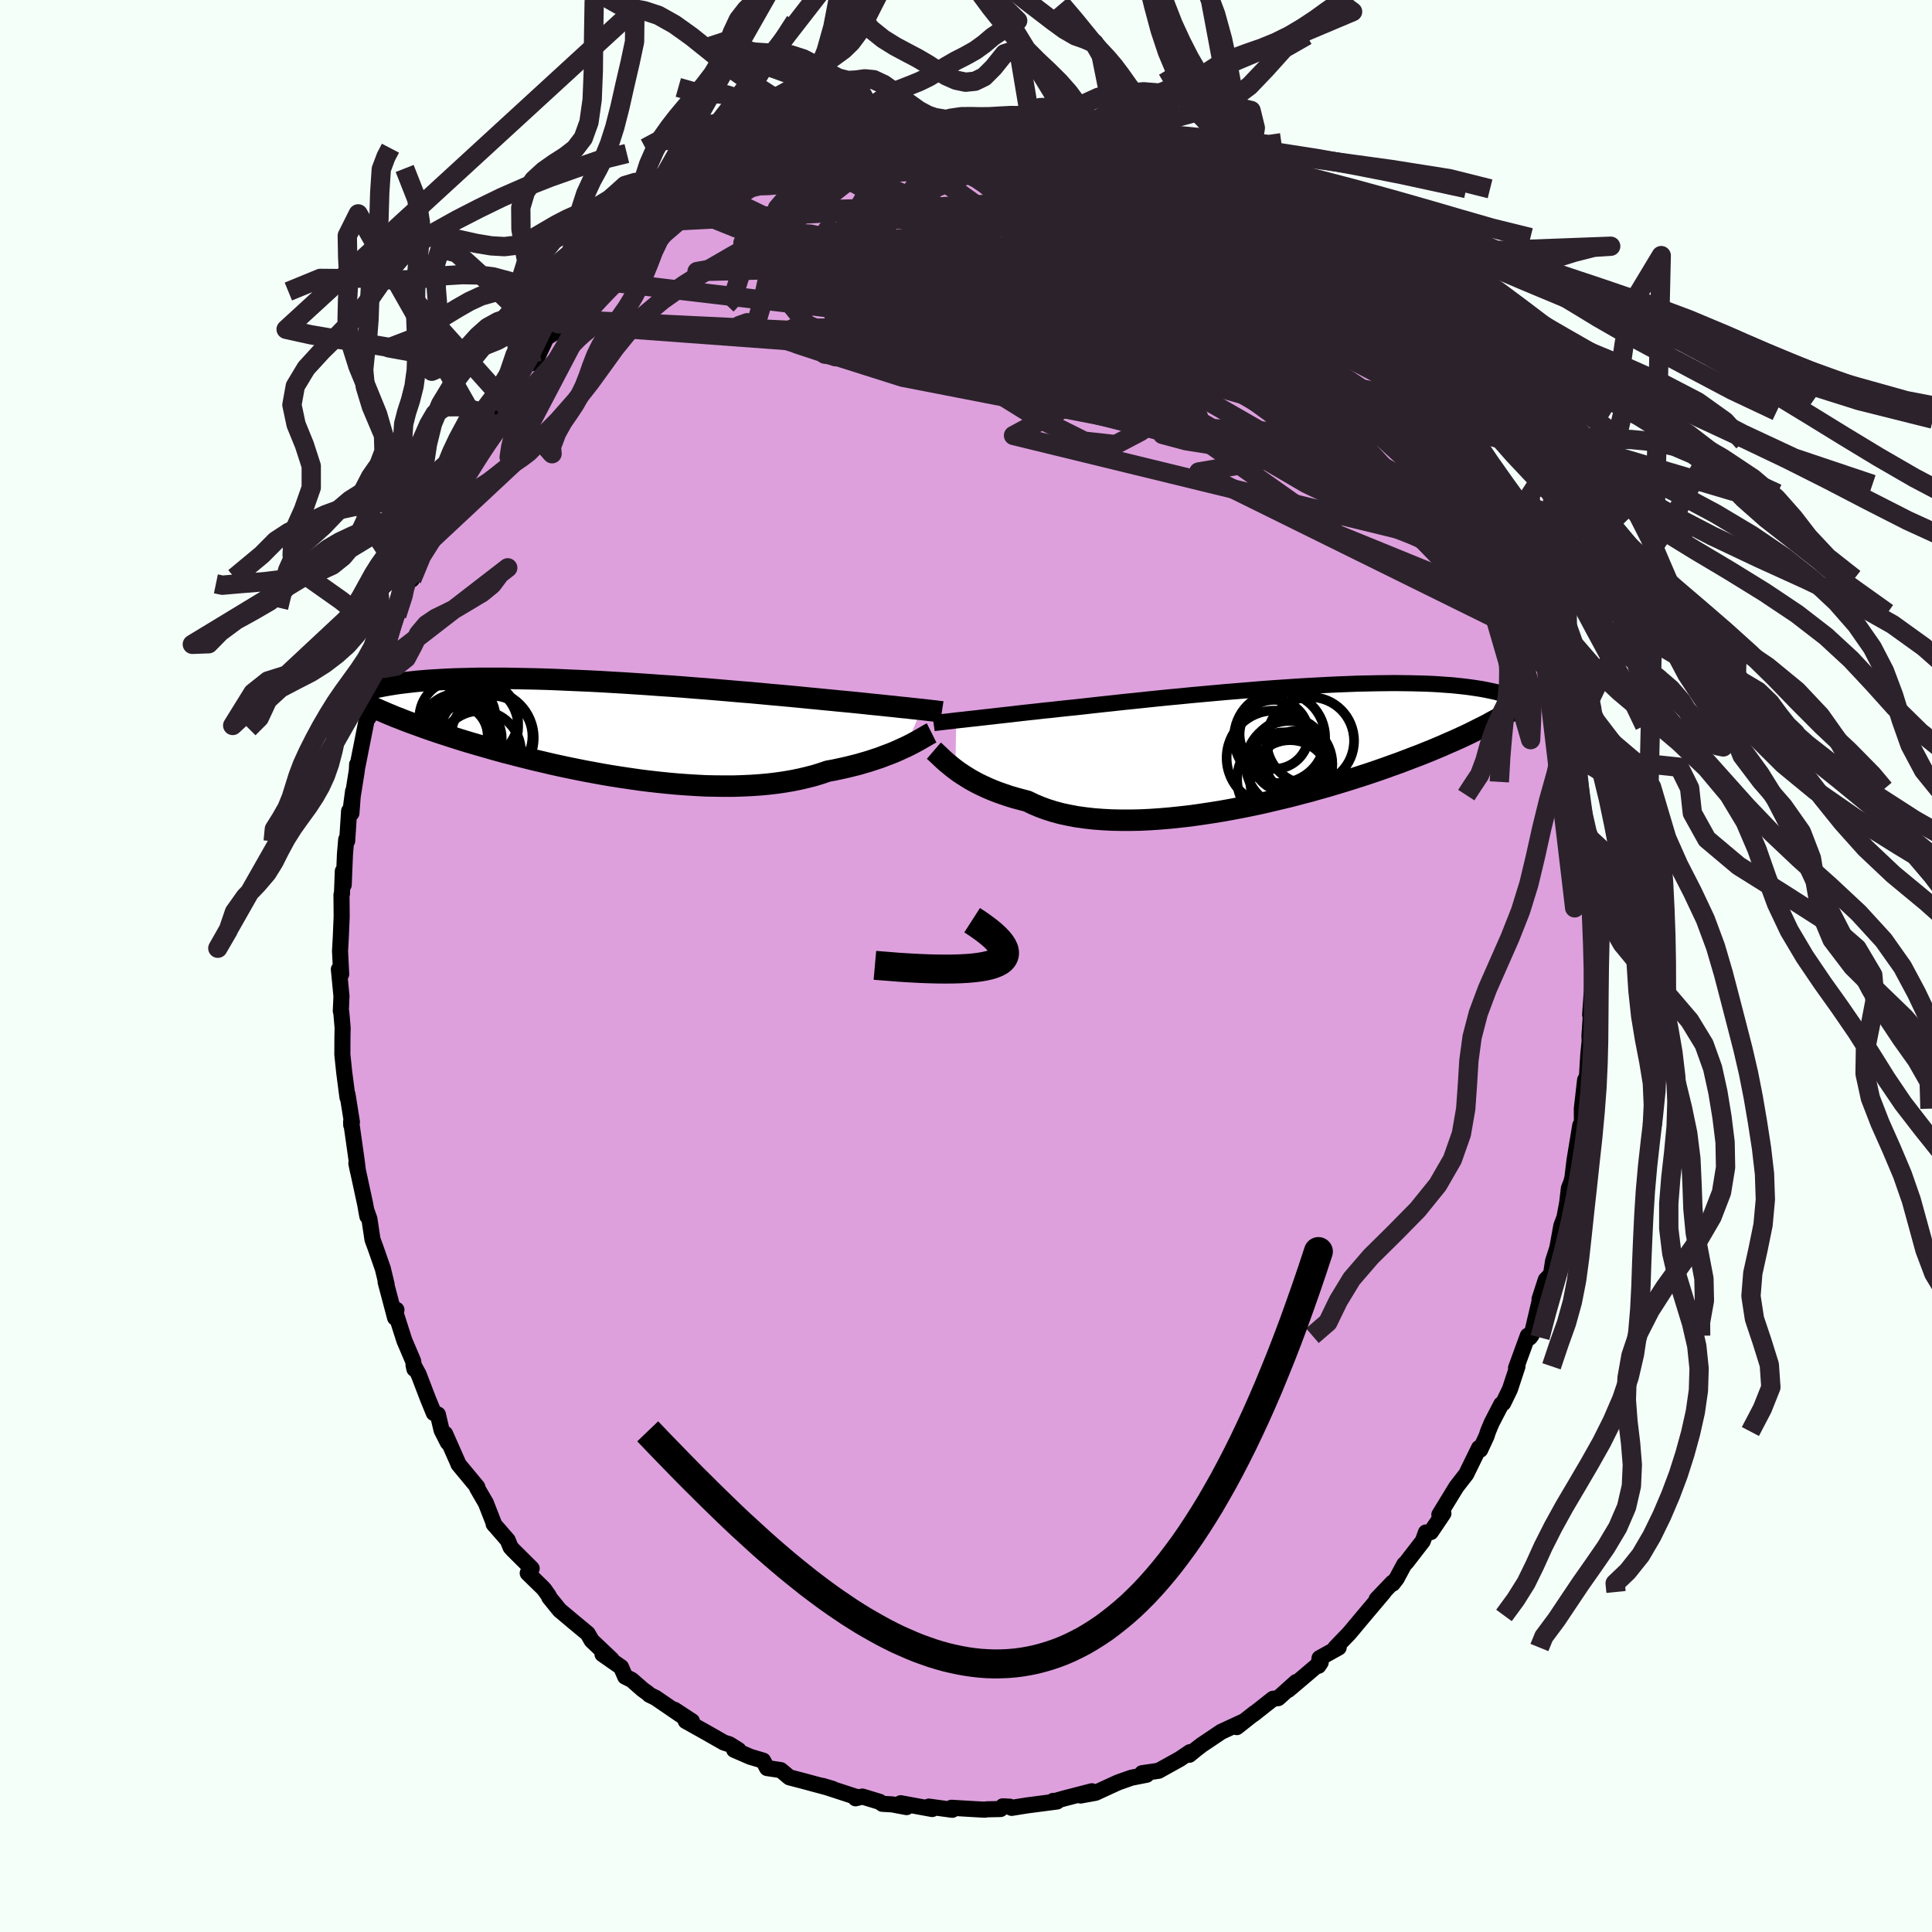 <svg xmlns="http://www.w3.org/2000/svg" width="500" height="500" viewBox="-100 -100 200 200"><defs><clipPath id="c"><path d="M33.21-1.97 32.88-2l-.36-.04-.39-.04-.42-.05-.44-.04-.47-.05-.51-.06-.53-.05-.56-.06-.58-.06-.62-.06-.64-.07-.67-.07-.7-.07-.73-.07-.64-.06-.7-.07-.75-.07-.8-.08-.85-.08-.9-.09-.94-.09-.98-.09-1.02-.09-1.06-.1-1.09-.1-1.12-.09-1.14-.1L12.1-4l-1.18-.1-1.2-.09-1.21-.1-1.22-.09-1.22-.08-1.23-.09-1.22-.08-1.22-.08-1.21-.07L0-4.85l-1.18-.06-1.17-.05-1.15-.05-1.12-.05-1.1-.04-1.07-.03-1.05-.02-1.01-.02-.99-.02h-2.76l-.85.02-.81.02-.79.02-.74.03-.71.04-.68.04-.65.04-.61.05-.58.05-.55.06-.52.06-.5.06-.47.06-.44.07-.43.07-.4.07-.37.07-.35.07-.34.08-.31.08-.29.08-.27.08-.25.08-.23.08-.22.08-.2.09-.18.08-.17.08 1.97 1.3.36.16.38.17.38.16.39.17.41.17.41.17.43.16.44.18.45.17.46.17.48.17.49.18.5.18.52.18.53.18.55.18.56.18.58.19.6.19.61.19.64.19.65.19.67.19.69.2.71.2.73.2.75.19.77.2.79.2.81.2.82.19.84.2.86.19.88.19.89.18.9.18.92.17.93.17.94.16.96.15.95.14.97.14.97.12.97.11.98.1.98.09.97.07.97.06.97.05.96.02.95.01h.94l.92-.03.92-.04.89-.06.88-.08.86-.1.83-.12.82-.14.79-.16.76-.18.74-.19.71-.22.68-.23.66-.12.65-.14.63-.14.61-.15.6-.15.58-.17.55-.16.54-.18.52-.17.5-.19.48-.18.46-.18.44-.19.41-.19.4-.18"/></clipPath><clipPath id="b"><path d="m-32.84-2.65.37-.04.39-.04.42-.05.45-.05.48-.05.5-.06.53-.06.56-.06.59-.07.62-.07.65-.07.67-.08.69-.08.73-.08.75-.08.68-.08.74-.07.78-.09.84-.09.88-.09.92-.1.97-.11 1-.11 1.04-.11 1.07-.12 1.1-.11 1.13-.12 1.15-.12 1.18-.12 1.18-.11 1.2-.12 1.21-.11 1.21-.11 1.22-.11 1.22-.1 1.21-.1 1.2-.1 1.19-.09 1.18-.08 1.17-.08 1.14-.07 1.13-.06 1.1-.06 1.08-.05 1.05-.04 1.02-.04.99-.02.96-.02.92-.01.9-.01.86.01.82.01.79.02.75.02.72.03.69.04.65.05.62.04.58.06.56.06.52.06.5.07.47.07.45.07.42.08.4.08.38.08.35.08.34.09.31.09.29.09.27.09.25.09.23.1.22.09.2.1.18.1.17.1.15.09-1.13.98-.38.23-.39.22-.4.23-.41.23-.43.23-.43.24-.45.23-.47.23-.47.24-.49.24-.51.24-.52.24-.53.24-.56.24-.56.25-.59.25-.6.25-.62.25-.65.26-.66.25-.68.26-.71.27-.73.26-.75.27-.77.27-.8.27-.82.27-.84.27-.86.27-.89.27-.9.27-.93.26-.95.27-.96.25-.98.26-1 .24-1.01.24-1.02.24-1.04.22-1.04.21-1.05.2-1.06.19-1.06.17-1.06.16-1.06.15-1.06.12-1.05.11-1.05.09-1.03.07-1.02.05-1.01.02h-.98l-.97-.02-.95-.05-.92-.07-.89-.1-.87-.12-.84-.16-.8-.17-.77-.21-.73-.23-.7-.26-.66-.28-.62-.3-.65-.17-.63-.17-.6-.18-.59-.2-.57-.2-.54-.21-.52-.22-.5-.23-.48-.23-.45-.24-.43-.24-.4-.25-.39-.25-.36-.24-.34-.25"/></clipPath><filter id="a"><feTurbulence baseFrequency=".05" numOctaves="3" result="noise" type="noise"/><feDisplacementMap in="SourceGraphic" in2="noise" scale="2"/></filter></defs><rect width="100%" height="100%" x="-100" y="-100" fill="#F5FFFA"/><path fill="plum" stroke="#000" stroke-linejoin="round" stroke-width="1.667" d="m64.82.33-.03 2.19-.18 2.53.11-.51-.18 2.68.05 1.36-.05-.6-.12 1.19-.12 1.97-.02.32-.19.34-.34 2.97.01 1.58-.17.14-.6 3.64-.21 1.76-.12.49-.25.62-.18 1.54-.28 1.49-.32.85-.42 2.31-.44 1.37-.21 1.36-.54.56-.65 2.01.55-1.32-.52 1.44-.85 3.6-.19.25-.2-.19-1.22 3.34.15-.17-.78 2.37-.7 1.44-.2.12-1 1.93-.37.89-.15.47-.66 1.42-.12-.19-1.23 2.51-.08.18-1.04 1.34L49 56.8l.42-.13-1.3 1.93-.51.04-.32.89-1.7 2.2-.23.23-.78 1.45-.41.53-.03-.1-1.63 1.71.76-.75-2.05 2.43-1.54 1.84-1.07 1.11-.38.4.35-.03-1.98 1.1-.11.79.23-.35-2.52 2.14-.83.7.81-.81-1.86 1.67-.54.07-2.03 1.6.13-.13-1.85 1.46.78-.62-2.38 1.1-2.07 1.39-.54.42-.7.57.04-.2.03-.07-1.07.72-2.18 1.21-1.71.25.47.16-1.58.31-1.36.48-.9.41-1.45.67-1.55.28 1.17-.44-2.86.74-.88.25-.27.01.4.06-3.13.41-1.57.25-.19-.12-.72-.04-.24.28-1.42.03-.19.04-1.3-.07-2.16-.13.08.21-2.43-.33.35.25-3.26-.6.61.4-1.49-.28-1.02-.06-.29-.21-1.78-.54-.7.18.26-.12-.3-.06-3.4-1.11 1.06.31-1.91-.51-.99-.27-1.57-.41-.9-.75-1.41-.21-.41-.77-1.34-.4-1.66-.72.45.02-.94-.59-.57-.18-1.77-1.01-2.18-1.22.64.02-1.8-1.18.85.68-2.81-1.92-.65-.32-.16-.16-.54-.39-1.13-.99-.67-.33-.43-.99-1.92-1.34.95.55-2.07-1.96-.41-.72-1.46-1.21-1.45-1.22-1.07-1.32-.05-.16-.48-.68-.19-.2-1.51-1.47.41-.48-1.94-1.93-.25-.28-.29-.72-1.46-1.68.09.12-.89-2.28-.91-1.57.02-.1-1.95-2.35-.05-.14-1.33-3.01.28.9-.65-1.28-.38-1.62-.42-.15-.61-1.49-.97-2.53-.52-.95.09.41-.13-.82-.91-2.13-.91-2.85.09-.33-.14.82-.98-3.7.1.24-.39-1.62-.75-2.15-.32-.87-.32-2.13-.34-.95.13.68-.23-1.27-.91-4.21.17.82-.16-1.26-.55-3.88.01.36.07-.32-.46-2.87v.32l-.34-2.62-.19-1.83.01-1.79.02-.95-.14-1.63-.05-.12.07-1.53-.27-2.79.24.51-.12-2.39.08-1.44.09-2.14-.02-2.26.05-.09.09-2.35.09 1.42.13-3.17.13-1.53.1.15.2-3.09.24.22.17-2.27-.22 1.67.61-3.83.03-.62.03.21 1.05-5.29.11.23-.06-.15.21-.77.96-4.31.02.31.16-.93.24-.45 1.36-4.16.02-.11.67-1.63.18-.95.57-1.49.14.35.74-2.57-.32.91 1.34-3.02.91-1.8.28-.8.52-1.25.91-1.93-.08.77.27-1.55.64-.43.13-.1 2.15-3.94-.93 1.29 2.15-3.09-.87.99 1.93-2.37-.77.76 2.43-3.59.69-1.02.34.35.54-.64.92-1.97 1.27-.85-.06-.63.66-.44.74-1.15-.3.52 1.91-2.18 2.09-1.62-.19.49.61-1.26 1.28-1.1 1.19-1.02 1.21-.81-.78.78 1.2-1.46 1.55-.87.84-.51 1.59-1.23.22-.1 1.08-.58.41-.23.78-.61 1.42-.61 2.23-1.27-.18-.24 1.63-.73.24.16.18-.32 1.26-.47 1.22-.42.87-.34 1.93-.77.54.02.98-.21 1.74-.66.32.13 1.57-.58-.27.03h.41l1.73-.36-.06-.24 2.72-.36 1.5-.15 1.07.09-.68.07.81-.24 1.79-.13.96.03 1.04.34 1.61-.19-.69.01 1.28.14 1.75-.07 2.05.54 1.24.19.47-.22 2 .39.37.19.76.08 1.99.56-1.76-.34 4.24 1.39-1.91-.59.49-.2 2.45 1.02 1.38.64.2.13 1.38.55.48-.03 1.13.4 1.67.99 1.71 1.04.61.03 1.1.78-.12.22 1.88 1.39.07.04.96.61-.17-.53 1.55 1.43 1.5.74.07.37.41.3 1.29.97 2.07 1.45-.96-.66 2.22 2.13.52.56.71.96.49.21 1.43 1.57 1.48 1.71-.34-.27.63.21 1.47 2.02-.62-.42 1.43 1.84.85.56 1.13 1.33.73 1.48.76 1.05.71.97.3.82.91.59.74 1.77.66 1.55.15.06 1.57 2.78-.37-.97.84 1.92.01-.3L55-46.56l.21.5.63 1.19.13.67.61 1.87 1.14 2.61-.05-.39.78 2.58.62.98-.51-1.17.54 1.48.63 2.49.15.27.49 1.39.89 2.61-.33-.51.24 1.49.44 1.58.45 2.04.85 3.16-.25-1.22.28 1.44.31 2.87.3.39-.18-.09.14 1.48.67 3.3.27 2.96.05 1.31-.09-1.88.13 4.04-.05-.49.26 1.42.02 2.12.18 2.53V0l-.13.33-.03 2.19" filter="url(#a)"/><path fill="#fff" d="m-32.84-2.65.37-.04.39-.04.42-.05.45-.05.48-.05.5-.06.53-.06.56-.06.59-.07.62-.07.65-.07.67-.08.69-.08.73-.08.75-.08.68-.08.74-.07.78-.09.84-.09.88-.09.92-.1.97-.11 1-.11 1.04-.11 1.07-.12 1.1-.11 1.13-.12 1.15-.12 1.18-.12 1.18-.11 1.2-.12 1.21-.11 1.21-.11 1.22-.11 1.22-.1 1.21-.1 1.2-.1 1.19-.09 1.18-.08 1.17-.08 1.14-.07 1.13-.06 1.1-.06 1.08-.05 1.05-.04 1.02-.04.99-.02.96-.02.92-.01.9-.01.86.01.82.01.79.02.75.02.72.03.69.04.65.05.62.04.58.06.56.06.52.06.5.07.47.07.45.07.42.08.4.08.38.08.35.08.34.09.31.09.29.09.27.09.25.09.23.1.22.09.2.1.18.1.17.1.15.09-1.13.98-.38.23-.39.22-.4.23-.41.23-.43.23-.43.24-.45.23-.47.23-.47.24-.49.24-.51.24-.52.24-.53.24-.56.24-.56.25-.59.25-.6.25-.62.25-.65.26-.66.25-.68.26-.71.27-.73.26-.75.27-.77.27-.8.27-.82.27-.84.27-.86.27-.89.27-.9.27-.93.26-.95.27-.96.25-.98.26-1 .24-1.01.24-1.02.24-1.04.22-1.04.21-1.05.2-1.06.19-1.06.17-1.06.16-1.06.15-1.06.12-1.05.11-1.05.09-1.03.07-1.02.05-1.01.02h-.98l-.97-.02-.95-.05-.92-.07-.89-.1-.87-.12-.84-.16-.8-.17-.77-.21-.73-.23-.7-.26-.66-.28-.62-.3-.65-.17-.63-.17-.6-.18-.59-.2-.57-.2-.54-.21-.52-.22-.5-.23-.48-.23-.45-.24-.43-.24-.4-.25-.39-.25-.36-.24-.34-.25" filter="url(#a)" transform="translate(31.83 -22.77)"/><path fill="#fff" d="M33.21-1.97 32.88-2l-.36-.04-.39-.04-.42-.05-.44-.04-.47-.05-.51-.06-.53-.05-.56-.06-.58-.06-.62-.06-.64-.07-.67-.07-.7-.07-.73-.07-.64-.06-.7-.07-.75-.07-.8-.08-.85-.08-.9-.09-.94-.09-.98-.09-1.02-.09-1.06-.1-1.09-.1-1.12-.09-1.14-.1L12.1-4l-1.18-.1-1.2-.09-1.21-.1-1.22-.09-1.22-.08-1.23-.09-1.22-.08-1.22-.08-1.21-.07L0-4.85l-1.18-.06-1.17-.05-1.15-.05-1.12-.05-1.1-.04-1.07-.03-1.05-.02-1.01-.02-.99-.02h-2.76l-.85.02-.81.02-.79.02-.74.03-.71.04-.68.04-.65.04-.61.05-.58.05-.55.06-.52.06-.5.06-.47.06-.44.07-.43.07-.4.07-.37.07-.35.07-.34.08-.31.08-.29.08-.27.08-.25.08-.23.08-.22.08-.2.09-.18.08-.17.08 1.97 1.3.36.16.38.17.38.16.39.17.41.17.41.17.43.16.44.18.45.17.46.17.48.17.49.18.5.18.52.18.53.18.55.18.56.18.58.19.6.19.61.19.64.19.65.19.67.19.69.2.71.2.73.2.75.19.77.2.79.2.81.2.82.19.84.2.86.19.88.19.89.18.9.18.92.17.93.17.94.16.96.15.95.14.97.14.97.12.97.11.98.1.98.09.97.07.97.06.97.05.96.02.95.01h.94l.92-.03.92-.04.89-.06.88-.08.86-.1.83-.12.82-.14.79-.16.76-.18.74-.19.71-.22.68-.23.66-.12.65-.14.63-.14.61-.15.6-.15.58-.17.55-.16.54-.18.52-.17.5-.19.48-.18.46-.18.44-.19.41-.19.4-.18" filter="url(#a)" transform="translate(-37.82 -24.59)"/><g fill="none" stroke="#000" transform="translate(31.83 -22.77)"><path stroke-linejoin="round" stroke-width="1.667" d="m-35.19-2.37.14-.02.17-.02.18-.02.2-.03.22-.02.24-.03.26-.03.29-.03.31-.04.34-.04.37-.04.39-.04.42-.05.45-.05.48-.05.5-.06.53-.06.56-.06.59-.07.62-.07.65-.07.67-.08.69-.08.73-.08.75-.08.68-.08.74-.07.78-.09.84-.09.88-.09.92-.1.97-.11 1-.11 1.04-.11 1.07-.12 1.1-.11 1.13-.12 1.15-.12 1.18-.12 1.18-.11 1.2-.12 1.21-.11 1.21-.11 1.22-.11 1.22-.1 1.21-.1 1.2-.1 1.19-.09 1.18-.08 1.17-.08 1.14-.07 1.13-.06 1.1-.06 1.08-.05 1.05-.04 1.02-.04.99-.02.96-.02.92-.01.9-.01.86.01.82.01.79.02.75.02.72.03.69.04.65.05.62.04.58.06.56.06.52.06.5.07.47.07.45.07.42.08.4.08.38.08.35.08.34.09.31.09.29.09.27.09.25.09.23.1.22.09.2.1.18.1.17.1.15.09.15.1.12.1.12.1.11.09.09.1.09.1.08.09.06.09.06.1.05.09" filter="url(#a)"/><path stroke-linejoin="round" stroke-width="2.222" d="m-35.16.48.14.12.16.15.17.16.19.18.21.2.23.21.25.22.28.23.29.24.31.24.34.25.36.24.39.25.4.25.43.24.45.24.48.23.5.23.52.22.54.21.57.2.59.2.6.18.63.17.65.17.62.3.66.28.7.26.73.23.77.21.8.17.84.16.87.12.89.1.92.07.95.05.97.02h.98l1.01-.02 1.02-.05 1.03-.07 1.05-.09 1.05-.11 1.06-.12 1.06-.15 1.06-.16 1.06-.17 1.06-.19 1.05-.2 1.04-.21 1.04-.22 1.02-.24 1.01-.24 1-.24.98-.26.96-.25.95-.27.93-.26.9-.27.89-.27.86-.27.84-.27.82-.27.8-.27.77-.27.75-.27.73-.26.71-.27.68-.26.66-.25.65-.26.62-.25.6-.25.59-.25.56-.25.56-.24.53-.24.52-.24.51-.24.49-.24.47-.24.47-.23.45-.23.43-.24.43-.23.41-.23.4-.23.39-.22.38-.23.37-.23.36-.23.36-.23.34-.22.33-.23.33-.23.32-.23.32-.22.3-.23.3-.23" filter="url(#a)"/><circle cx="2.328" cy="1.625" r="3.184" clip-path="url(#b)" filter="url(#a)"/><circle cx=".068" cy="-1.205" r="3.578" clip-path="url(#b)" filter="url(#a)"/><circle cx="1.113" cy="3.455" r="4.872" clip-path="url(#b)" filter="url(#a)"/><circle cx=".043" cy="1.225" r="4.892" clip-path="url(#b)" filter="url(#a)"/><circle cx="3.813" cy="-.54" r="4.528" clip-path="url(#b)" filter="url(#a)"/><circle cx=".633" cy="-.88" r="4.714" clip-path="url(#b)" filter="url(#a)"/><circle cx="1.718" cy="3.53" r="4.142" clip-path="url(#b)" filter="url(#a)"/><circle cx="1.778" cy=".725" r="3.6" clip-path="url(#b)" filter="url(#a)"/><circle cx="1.618" cy="1.88" r="4.478" clip-path="url(#b)" filter="url(#a)"/><circle cx="1.453" cy="1.04" r="3.74" clip-path="url(#b)" filter="url(#a)"/></g><g fill="none" stroke="#000" transform="translate(-37.82 -24.59)"><path stroke-linejoin="round" stroke-width="2.222" d="m35.32-1.72-.13-.02-.15-.01-.16-.02-.17-.03-.2-.02-.21-.02-.24-.03-.26-.03-.28-.03-.31-.04-.33-.03-.36-.04-.39-.04-.42-.05-.44-.04-.47-.05-.51-.06-.53-.05-.56-.06-.58-.06-.62-.06-.64-.07-.67-.07-.7-.07-.73-.07-.64-.06-.7-.07-.75-.07-.8-.08-.85-.08-.9-.09-.94-.09-.98-.09-1.02-.09-1.06-.1-1.09-.1-1.12-.09-1.14-.1L12.1-4l-1.18-.1-1.2-.09-1.21-.1-1.22-.09-1.22-.08-1.23-.09-1.22-.08-1.22-.08-1.21-.07L0-4.85l-1.18-.06-1.17-.05-1.15-.05-1.12-.05-1.1-.04-1.07-.03-1.05-.02-1.01-.02-.99-.02h-2.76l-.85.02-.81.02-.79.02-.74.03-.71.04-.68.04-.65.04-.61.05-.58.05-.55.06-.52.06-.5.06-.47.06-.44.07-.43.07-.4.07-.37.07-.35.07-.34.08-.31.08-.29.08-.27.08-.25.08-.23.08-.22.08-.2.09-.18.08-.17.08-.16.09-.14.08-.13.08-.12.09-.11.08-.1.08-.09.08-.08.08-.07.08-.06.08" filter="url(#a)"/><path stroke-linejoin="round" stroke-width="2.222" d="m34.26.46-.18.09-.19.11-.21.12-.24.14-.26.15-.28.16-.31.17-.32.17-.35.18-.37.18-.4.18-.41.19-.44.19-.46.18-.48.18-.5.19-.52.17-.54.18-.55.16-.58.17-.6.15-.61.15-.63.14-.65.14-.66.12-.68.23-.71.22-.74.19-.76.18-.79.16-.82.14-.83.12-.86.1-.88.08-.89.06-.92.04-.92.03h-.94l-.95-.01-.96-.02-.97-.05-.97-.06-.97-.07-.98-.09-.98-.1-.97-.11-.97-.12-.97-.14-.95-.14-.96-.15-.94-.16-.93-.17-.92-.17-.9-.18-.89-.18-.88-.19-.86-.19-.84-.2-.82-.19-.81-.2-.79-.2-.77-.2-.75-.19-.73-.2-.71-.2-.69-.2-.67-.19-.65-.19-.64-.19-.61-.19-.6-.19-.58-.19-.56-.18-.55-.18-.53-.18-.52-.18-.5-.18-.49-.18-.48-.17-.46-.17-.45-.17-.44-.18-.43-.16-.41-.17-.41-.17-.39-.17-.38-.16-.38-.17-.36-.16-.35-.17-.34-.16-.34-.16-.33-.16-.31-.17-.32-.16-.3-.16-.29-.16-.29-.16-.28-.16" filter="url(#a)"/><circle cx="-14.609" cy="1.464" r="3.854" clip-path="url(#c)" filter="url(#a)"/><circle cx="-12.489" cy="2.424" r="4.246" clip-path="url(#c)" filter="url(#a)"/><circle cx="-11.839" cy=".979" r="4.91" clip-path="url(#c)" filter="url(#a)"/><circle cx="-14.829" cy=".254" r="3.838" clip-path="url(#c)" filter="url(#a)"/><circle cx="-14.829" cy="-1.076" r="3.946" clip-path="url(#c)" filter="url(#a)"/><circle cx="-13.794" cy="1.004" r="3.552" clip-path="url(#c)" filter="url(#a)"/><circle cx="-14.914" cy=".759" r="3.218" clip-path="url(#c)" filter="url(#a)"/><circle cx="-12.944" cy="-.191" r="4.404" clip-path="url(#c)" filter="url(#a)"/><circle cx="-12.564" cy="-.901" r="4.01" clip-path="url(#c)" filter="url(#a)"/><circle cx="-11.269" cy=".809" r="4.208" clip-path="url(#c)" filter="url(#a)"/></g><g fill="none" stroke="#2C222B" stroke-linejoin="round" stroke-width="2"><path d="M14.22-85.02 1.66-66.88l8.39 5.96-.2-2.29-4.64-3.9-2.76-2.86 1.94-1.08 6.36.86 7.98 2.15 5.31 1.67-.8-.73-6.52-3.47-6.54-4.15 2.14-1.06 15.9 7.41 28.36 26.04" filter="url(#a)"/><path d="M59.88-33.48 33.01-62.8l-6.51-4.71-9.23-.4-12.37-.82-9.61-.48-3.26 1.16 2.81 3.09 6.13 4.23 6.4 3.97 4.87 2.43 3.24.36 2.59-1.36 2.91-2.24 3.21-2.29 2.47-2.03.45-1.95L25.32-66l-2.45-2.15-.36-1.29 3.28.31 4.76 1.12.54-1.15-7.32-6.97-3.17-6.78" filter="url(#a)"/><path d="m34.26-74.13 4.38 6.19.09 2.97-3.49 1.57-7.45-.69-8.07-1.76-6.17-1.4-4.7-.39-4.96.54-5.74.92-4.99.67-1.71.09 3.18-.45 7.44-.71 8.84-.76 6.51-.86 1.25-1.12-4.79-1.34-9.07-.99-9.51.4-4.67 2.63 5.99 3.75 17.69-.93-.09-19.22" filter="url(#a)"/><path d="m-19.37-83.35 18.5-1.33 11 4.1 7.44 6.96 4.65 5.92 3.72 3.34 3.72 1.21 3.1.1 1.39-.17-.8.04-2.55.61-3.46 1.44-3.86 2.1-4.51 1.64-5.45-.78-5.73-4.87-3.85-8.7 2.73-9.01 15.06-1.76" filter="url(#a)"/><path d="m-37.33-70.87 48.26 5.71 8.37 2.8 1.83 2.49 1.57.74-2.55-1.93-7.88-3.63-9.62-3.41-5.99-1.61 1.12.66 7.95 2.18 11.17 2.08 9.51.31 4.51-2.18-.55-3.83-3.14-3.59-3.74-2.03-6.88-1.47-26.67-8.57" filter="url(#a)"/><path d="m-17.28-84.11 15.83 8.52 5.82 5.61-2.87-1.37-.28-2.53 5.49-.36 8.27 1.76 6.44 2.33 1.44 1.7-3.96.97-7.01.71-6.25.75-2.28.6 2.65-.03 6.32-.79 8.25-.74 8.91.84 6.42 1.26-10.19-15.57" filter="url(#a)"/><path d="M59.07-36.55 32.59-59.87 5.01-67.02l-15.48 1.33-4.15 2.35 1.34.16 3.58-1.75 5.69-2 7.75-1.29 8.23-.82 6.52-1.09 3.76-1.53 1.8-1.18 1.73.29 3.95 2.63 7.93 4.7 4.22-1.25" filter="url(#a)"/><path d="M20.12-82.88 6.68-74.02l14.09 8.3 8.06 2.68-1.75-1.16-6-1.39-5.16-.32-2.79-.06-1.58-.72-1.77-1.13-1.92-.73-.84-.4.11-1.93-2.73-5.49-9.59-6.9-12.09-.84" filter="url(#a)"/><path d="M52.93-50.83 20.08-63.92l-27.89-2.21-10.09.14.89.45 3.99.52 4.78 1 6.85 2.07 9.51 2.93 9.79 2.39 5.87-.08-.91-3.51-6.47-6.01-6.66-5.91-1-2.74 4.89 2.24-1.13 4.63-41.14-10.34" filter="url(#a)"/><path d="M59.88-33.48 24.09-51.14l6.24-1.07 5.32-2.49-1.48-3.73-5.64-2.92-7.09-2.12-7.08-2.18-6.58-2.58-5.8-2.82-4.39-2.83-2.12-2.59.69-1.88 3.42-.2 6.18 2.82 10.25 7.12 16.12 11.79 18.89 14.04 8.08 6.54" filter="url(#a)"/><path d="m-41.58-66.93 23.99 1.16 19.51.34 2.09-2.03-4.27-1.68-1.5-.05 3.18 1.2 4.86 1.29 2.78.39-.94-.8-3.77-1.65-4.61-1.84-4.03-1.51-3.08-1.06-2.17-.77-.77-.7 1.8-.5 5.38.05 8.31.74 7.91.61 3.52-.62 2.82.89L48.26-58.4" filter="url(#a)"/><path d="m26.82-79.67.71 2.26-1.49 4.09-3.65 2.2-3.55-.62-2.67-2.08-2.15-2-1.43-.96-.03.5 1.54 1.83 2.25 2.54 1.28 2.27-1.39 1.09-5.01-.6-8.31-2.06-9.93-2.62-9.07-1.93-5.93-.31-1.08 1.22 6.32.9 18.41-2.44 27.97-1.02" filter="url(#a)"/><path d="M50.92-54.25 8.97-67.85l-4.47-6.3 1.04-.52.69 2.04-.75 2.07-2.15.8-2.82-.88-2.73-2.31-2.17-2.97-1.41-2.63-.43-1.32.86.65 2.59 2.82 4.51 4.65 5.83 5.41 5.47 4.33 3.29 1.21 1.1-2.85 1.81-5.32 5.02-4.15 3.13-2.04-15.49-10.66" filter="url(#a)"/><path d="m3.02-87.14 32.46 27.69 1.39 1.42-11.52-5.81-11.3-5.96-5.16-3.86.56-1.72 2.99-.45 2.5-.07.68-.14-.97-.21h-1.67l-1.3.46-.19 1.04.84 1.49.75 1.51-1.02.87-3.8-.24-5.72-.98-4.81-.09-.32 2.89 7.72 5.96 18.21 2.93 9.15-15.36" filter="url(#a)"/><path d="m26.7-79.45 3.99 5.62 7.51 8.63-.11 3.01-7.5-1.94-10.05-3.82-7.9-3.22-3.39-1.43.69.41 2.39 1.62 1.25 1.93-1.67 1.55-4.34.92-4.99.42-3.04.33.72.79 4.79 1.73 7.58 2.67 7.57 2.59 3.86.76-2.19-2.05-5.05-3.49-.98-4.61-17.02-20.44" filter="url(#a)"/><path d="m59.1-36.24-20.58-8.39-15.64-11.09-3.23-6.86-2.08-3.5-5.96-2.41-8.28-2.16-7.05-1.31-3.5.34.51 1.93 3.82 2.6 6.27 2.05 7.73.64 7.77-.89 6.31-1.57 4.78-.06 5.78 4.54 9.16 8.72 2.59-5.79" filter="url(#a)"/><path d="M51.58-52.7 21.41-72.72 3.1-76.73l-5.77 1.24 4.56 2.77 8.91 2.94 8.33 2.26 5.45 1.01 1.99-.39-1.35-1.52-4.15-1.99-5.94-1.62-6.27-.53-5.11.79-3.09 1.66-1.38 1.58-1.04.47-2.36-1.21-4.29-2.64-4.71-2.88-1.25-1.4 7.83 1.73 23.13 7.17L55.97-44.2" filter="url(#a)"/><path d="m20.6-82.91 13.49 20.53-13.15-3.83-17.12-4.83-14.32-1.69-10.2.14-5.83.47-1.31.23 3.5-.08 8.46-.24 12.71.09 14.79 1.08 13.56 2.1 9.14 1.95 3.59.46-.68-1.55-10.41-11.59" filter="url(#a)"/><path d="m-42.24-66.49 56.81 4.18 18.28 2.5-.1-1.57-7.07-4-7.18-3.81-3.48-2.03.81.02 2.61 1.18.5 1.01-4.42-.04-9.25-1.02-11.22-1.17-9.28-.29-4.18 1.46 2.97 3.69 11.7 4.88 18.03-.46-6.47-24.71" filter="url(#a)"/><path d="M57.72-39.72 12.65-65.59l-14.01-7.09-.32-2 1.21-.7-.56-.68-2.13-.78-2.89-.5-2.93.14-2.21.93-.65 1.6 1.68 2.01 4.25 2.17 6.24 2.22 7.01 2.22 6.61 2.12 5.53 1.74 4 1.09 1.48.31-2.93-.37-8.72-.86-11.57-.61.83 2.79L55-46.56" filter="url(#a)"/><path d="M55.97-44.2 31-67.41l-10.45-4.08-2.79 2.4 1.45 2.43 3.1.69 2.9-.51 2.14-.61 1.55-.1.92.29-.25.17-2-.51-3.84-1.44L18.68-71l-5.17-2.81-4.17-2.79-2.55-2.21-1.12-1.2-.75.07-1.4 1.43-1.31 2.94 2.07 4.65 7.67 6.07 2.59 3.8-43.18-17.3" filter="url(#a)"/><path d="m-3.1-87.17 25.94 18.23-4.68 6.65-9.52-.32-4.58-2.47-1.25-2.68-.04-2.26 1.53-1.36 3.95-.05 5.98 1.24 6.4 1.95 5.1 1.8 2.77.88.07-.44-2.69-1.71-5.32-2.52-7.11-2.56-6.75-1.58-2.94.31 3.97 2.66 10.4 4.68 12.84 7.58 29.4 27.05m-8.64-20.55L40.57-64.51l-2.5.13-.35 2.55-1.7.04-2.07-1.86-1.67-2.16-2.01-1.91-3.18-1.87-3.71-1.72-2.4-.92.36.48 2.73 1.59 3.04 1.34 1.23-.39-1.5-2.78-4.93-4.93-8.89-6.21-4.49-3.57" filter="url(#a)"/><path d="m14.71-85.22 7.48 14.25-3.88.04-.51-2.15-.32-2.51-.71-2.25.04-1.45 1.14-.4 1.74.6 1.71 1.43 1.37 1.97.63 1.97-.78 1.22-2.82-.11-4.64-1.51-4.87-2.21-2.81-1.72.6-.14 2.92 1.8 2.49 2.9 1.1 1.92 2.5-2.15L8.53-86.7" filter="url(#a)"/><path d="M51.73-52.64.31-67.18l-19.27-3.99-2.92-1.69 4.96.33 8.57 2 9.55 2.7 8.43 2.33 5.42 1.29 1.26.09-2.54-.83-4.34-1.26-3.48-1.33-.84-1.23 1.66-1.16 2.22-1.16.2-1.15-3.49-1.05-6.99-.65-8.21.37-5.64 2.22 1.63 4.42 13.12 5.39 22.02 1.37-1.51-22.71" filter="url(#a)"/><path d="m-11.77-85.6-5.51 7.36 7.23-.17 5.43 1.72 6.51 4.64 7.78 5.36 5.71 3.42 1.49.49-1.71-1.15-2.3-.62-1.34 1.16-.86 2.36-1.34 1.8-1.1-.2 1.83-2.25 6.42-3.3 8.03-3.55 2.18-4.34-9.88-6.84-19.9-7.46" filter="url(#a)"/><path d="m40.74-67.91-24.47-9.55-2.43 1.99-.01 1.96-3.08-.65-5.04-1.82-5.14-1.66-3.88-.93-1.58-.01 1.43 1.04 4.41 2.13 6.47 2.9 7.11 3.01L21-67.22l4.78.87 2.1-.85-1.57-2.26-5.32-2.62-6.67-1.05-3.14 2.33.73 2.83-26.72-16.89" filter="url(#a)"/><path d="m-30.23-77.12 35.51-1.9 10.77 1.16.73 4.59-2.18 6.05-2.38 4.53-2.05 1.63-2.16-.71-3.04-1.74L.52-65.3l-5.71-1.55-6.04-1.37-4.75-1.19-1.76-.9 2.33-.42h6.38l9.19.07 9.88-.42 8.39-1.34L24-74.45l2.96-1.75 1.64-.52-.09-.3-9.77-6.41" filter="url(#a)"/><path d="m53.3-49.86-10.55-.13-10.14-6.68-5.32-5.34-6.25-4.57-6.93-3.73-4.76-2.45-1.21-.98 1.57.3 2.88 1.02 3.23 1.13 3.34 1.03 3.61 1.38 4.04 2.49 4.22 3.9 3.14 4.4-.89 2.84-8.34-.4-14.78-2.1-5.24 2.83 51.66 12.59" filter="url(#a)"/><path d="m2.43-87.29 5.17 2.28 6.96 3.26-.38 1.86-4.77 1.61-3.76 2.35-.25 2.6 2.66 2.06 4.01 1.51 4.27 1.75 3.6 2.8 1.79 3.83-.47 3.86-.92 2.49 2.47.66 8.86 1.4 15.15 8.37 14.11 14.61" filter="url(#a)"/><path d="M53.78-49.21-6.56-60.95l-16.9-5.35.81-.29 5.15 2.2 3.99 1.32 3.03-1.06 4.1-2.81L-.47-70l6.62-2.28 5.76-1.3 4.06-.69 2.14-.51.06-.4-2.08.19-2.87 1.59.56 3.94 9.99 7.45L43.89-50.3l12.69 7.97" filter="url(#a)"/><path d="m-27.34-79.03 3.94.21 7.83 3.77 10.13 3.85 6.17 2.07 2.42.06 1.57-1.07 2.6-1.23 3.97-.69 5.02.27 5.29 1.21 3.99 1.51.22.75-5.84-.69-12.08-1.78-14.45-1.54-8.22.33 10.97 4.07 52.07 9.53" filter="url(#a)"/><path d="m35.37-73.34-12.59-5.81-8.76.29-2.25 4.58.98 6.13.51 4.81-.71 2.11-.82-.08.04-.91.71-.81.33-.83-.99-1.58-2.33-2.71-2.82-3.24-2.29-2.41-.96-.22 1.21 2.51 4.77 5.04 10.05 7.31 15.77 9.21 16.48 7.94 3.3-4.55m9.18 33.01 1.95 1.8.58 1.05-.17.94-.27 1.05-.04 1.19.29 1.34.64 1.48.96 1.58 1.19 1.61L70.55.08l1 1.56.51 1.56.05 1.51.02 1.44.78 2m-8.73-21.7-.41-2.44-.17-1.44-.11-1.07-.11-1.07-.1-1.16-.09-1.26-.1-1.35-.13-1.43-.17-1.47-.19-1.47-.15-1.45-.1-1.42-.06-1.42-.03-1.43-.01-1.44-.01-1.4-.04-1.29-.09-1.1-.19-.94-.3-.92-.29-1.06.09-.69m-82.44-41.11.54-.32.92-.37 1.08-.36 1.12-.32 1.13-.28 1.09-.24 1.04-.22.99-.21.9-.2.84-.17.8-.17.8-.17.87-.18.96-.19 1.05-.18 1.1-.14 1.03-.1.89-.06.77-.06.79-.08 1-.07 1.09.03m0 0 1.01.08.83.02.81.03.97.04 1.16.04 1.27.05 1.26.05 1.19.05 1.1.06 1.01.06.94.05.88.04.85.05.87.09.82.15-.24-.13" filter="url(#a)"/><path d="m-.22-87.44-1.09.1-1 .12-.79.1-.76.09-.89.1-1.02.15-1.08.2-1.05.22-.95.24-.85.23-.79.24-.79.24-.81.27-.89.29-.95.3-1.02.33-1.06.36-1.08.37-1.1.41-1.04.43-.89.43-.5.43" filter="url(#a)"/><path d="M-.22-87.44H-2.3l-.79-.12-.77-.27-.9-.35-1.07-.3-1.15-.2-1.11-.1-1.02-.04-.89-.02-.8-.04-.8-.09-.88-.17-.99-.29-1.1-.37-1.14-.29-1.18.01-1.56.26 17.27 2.35-1.31-.24-.74-.12-.71-.24-.94-.5-1.16-.83-1.26-.99-1.19-.86-1.06-.5-.93-.09-.85.12-.89.05-1-.25-1.12-.59-1.23-.74-1.28-.66-1.31-.42-1.3-.16-1.27-.04-1.21-.08-1.12-.27-1.01-.47-.97-.32-1.3.43 22.56 8.14 1.03-.34 1.17-.32 1.1-.16 1.01-.01.94.02.96-.01 1.04-.06 1.15-.06 1.22.01 1.23.08 1.19.13 1.12.12 1.04.09.98.03.91-.01.87-.03.81-.04.73-.02.64.01.74.13 1.66.4" filter="url(#a)"/><path d="m-8.33-86.51-1.41-1.65-.94-1.94-.74-.75-.78.06-.87.36-.99.39-1.05.36-1.1.36-1.12.36-1.14.29-1.13.12-1.11-.11-1.05-.33-1.01-.44-1.01-.43-1.08-.34-1.27-.13-1.6-.04-2.05-.58" filter="url(#a)"/><path d="m-8.33-86.51-1.23-.14-.8-.68-.78-.84-.85-.48h-.92l-1 .25-1.08.22-1.19-.05-1.27-.38-1.32-.64-1.31-.79-1.27-.82-1.24-.83-1.26-.9-1.36-1.05-1.52-1.23-1.69-1.35-1.76-1.26-1.68-.94-1.48-.48-1.29-.22-1.29-.38-1.59-.9-2.4-1.41" filter="url(#a)"/><path d="m-10.06-86.15-.4-.76-.48.17-.72.24-.92.08-1.05-.09-1.14-.17-1.17-.16-1.16-.06-1.13.06-1.07.12-1.02.1h-.99l-.99-.12-1.05-.22-1.13-.2-1.19-.07-1.2.16-1.12.4-1.02.53-.92.45-.91.21-1.04.1-1.31.7m23.13-1.47 1.32.23 1.27.56 1.3.51 1.16.49.97.5.85.48.82.42.85.35.87.31.88.34.88.44.89.6.92.78.98.88 1.03.84 1.07.7 1.05.51.99.37.91.36.81.46.71.59.65.7.82.73 1.97 1.19" filter="url(#a)"/><path d="m-22.24-65.46.58-1.27.6-2.02.49-2.24.41-2.05.37-1.72.39-1.45.46-1.27.58-1.08.73-.84.87-.61.97-.52.97-.65.92-.91.87-1.09.85-1.07.8-.91.67-.7.24-.29.99 2.46.93-.52 1.05-.64 1.17.01 1.13.58.99.83.83.81.78.74.8.75.88.88.9 1.06.83 1.3.66 1.64.47 1.9.61.55" filter="url(#a)"/><path d="m-12.09-85.73-1.18 1.61-.87 1.55-.92.96-.94.79-.89.88-.81.94-.73.83-.68.62-.68.45-.69.46-.71.7-.72 1.05-.71 1.37-.63 1.57-.49 1.56-.41 1.28-.64.68m7.51-15.68 1.37-.88 1-.8.96-.62.94-.46.87-.38.79-.41.75-.55.78-.66.86-.69.97-.63 1.04-.52 1.07-.42 1.02-.41.97-.47.92-.55.93-.58.97-.56 1.02-.52 1-.56.93-.67.86-.73 1.03-.7 1.58-.98-9.15-9.03-1.45-.02-1.65 1.1-1.52 1.47-1.23 1.64-.96 1.59-.79 1.27-.73.95-.7.98-.69 1.49-.67 2.19-.7 2.52-.79 2.15-.88 1.65-.85 2.02-.74 2.12" filter="url(#a)"/><path d="m-20.63-82.88-.28.21-.58.27-.79.42-.95.53-1.02.6-1.02.59-.96.57-.9.53-.86.54-.86.55-.89.59-.9.63-.9.64-.86.64-.81.63-.78.63-.79.66-.81.73-.81.78-.75.73-.76.68-1.32.99 33.81-43.52-1.82 3.58-1.79 1.02-1.44.17-1.03.77-.71 1.84-.52 2.7-.49 3.05-.56 2.92-.7 2.49-.81 1.98-.9 1.65-.91 1.57-.9 1.65-.89 1.63-.85 1.45-.74 1.14-.33 1.09" filter="url(#a)"/><path d="m-5.07-105.94-1.82 1.64-1.53 2.45-1.14 2.21-.88 1.74-.73 1.31-.72.97-.77.75-.86.63-.93.66-.98.82-.98 1.05-.96 1.25-.97 1.31-.97 1.12-.98.65-.98-.02-.94-.55-.74.1.27 5.86m-17.5 5.72 1.08-.73 1.3-.44 1.17-.36 1.02-.22.95-.21.92-.38.92-.61.93-.74.94-.7.95-.47.97-.19 1.01.04 1.08.12 1.17.06 1.29-.14 1.24-.35.56-.4" filter="url(#a)"/><path d="m-4.62-106.45.1 1.36-.89 1.74-1.34 1.45-1.43.76-1.3.29-1.09.3-.88.71-.75 1.23-.71 1.58-.75 1.66-.85 1.47-.95 1.18-1.04.89-1.08.73-1.09.64-1.06.58-.99.49-.86.57-.63.96-.41 1.62-.35 1.99-.63 1.65-1.13 2.12m-2.2 1.22 1.59 1.21 1.13-.94 1.01-.99.93-.58.88-.21.85-.02.85-.07.87-.19.92-.31.98-.31 1.02-.23 1.05-.13 1.04-.04h1l.93.04.85.09.8.19.78.32.82.44.93.5 1.11.51 1.29.41 1.35.26 1.14.29m-40.28 17.79.79-1.56.64-1.08.49-.87.46-.81.54-.82.65-.88.76-.91.84-.91.85-.89.85-.85.81-.83.78-.81.74-.79.72-.77.73-.75.8-.74.88-.76.91-.78.88-.75.79-.65.69-.49.56-.33" filter="url(#a)"/><path d="m-28.42-78.45-.78.01-1.67-.93-1.88-1.22-1.5-.52-1.03.31-.8.72-.82.72-.96.58-1.07.46-1.15.46-1.16.51-1.14.59-1.1.64-1.05.62-1.02.53-1.06.36-1.17.14-1.37-.08-1.57-.26-1.7-.38-1.74-.37-1.76-.18-2.03.48-2.63 2.44 17.73 19.79-.06-.72.54-1.44.65-1.16.63-.91.58-.87.52-.92.47-.97.4-1.02.37-1.06.41-1.06.5-1.03.61-.99.7-.98.73-.99.72-1.03.66-1.1.6-1.15.53-1.18.48-1.19.46-1.2.57-1.19.81-1.09 1.06-.95 1.27-1.12-1.59 1.23.62-2.2.39-1.6.64-.74.75-.7.8-.93.91-.99.97-.88.93-.87.77-1.09.58-1.42.47-1.59.54-1.45.74-1.2.95-1.21 1.08-1.63 1.41-2.18" filter="url(#a)"/><path d="m-31.07-76.61-1.25.8-.84.5-.74.3-.79.38-.85.58-.86.75-.87.82-.9.82-.96.78-.96.73-.89.71-.77.69-.66.68-.61.67-.69.7-.81.79-.9.93-.83.72 13.21-10.8-1.38.37-1.56-.05-1.43-.02-1.29.15-1.17.4-1.03.68-.88.92-.75.98-.74.85-.85.57-1.04.27-1.21.06-1.31.03-1.29.15-1.24.35-1.21.56-1.24.71-1.25.76-1.17.8-1.01.81-1.15.76-2.5.96 2.93.53.44.68.98-.33 1.23-.29 1.43-.21 1.5-.26 1.44-.37 1.29-.52 1.11-.62.95-.7.87-.71.81-.68.79-.63.78-.59.76-.63.73-.8.71-1.05.71-1.24.75-1.21.87-.87 1.06-.46 1.29-.27 2.06.97-1.19 1.02-.94 1.04-.65.98-.66 1.11-.71 1.2-.73 1.13-.67.98-.57.91-.48.92-.43 1-.44 1.04-.5 1.03-.59.96-.69.9-.77.88-.8.94-.73 1.03-.61 1.12-.43 1.16-.29 1.17-.16 1.05.28.17 10.29-19.62.47-2.5.5-1.78.71-.78.63-.9.51-1.44.49-1.75.56-1.73.66-1.5.72-1.26.77-1.09.8-1.03.87-1.04.93-1.07.96-1.12.92-1.2.81-1.35.66-1.49.57-1.5.62-1.32.82-1.05 1.01-.96 1.1-.44-16.51 29.07-2.84-.41-1.08 1.35-.7 1-.74.51-.81.33-.85.36-.93.42-1.05.38-1.14.33-1.16.38-1.1.61-1 .89-.94 1.04-.96.94-1 .71-.97.56-.89.39-.66-.94" filter="url(#a)"/><path d="m-70.15-69.82 3.31-1.36 2.34.02 1.78-.05 1.8.1 1.87.11 1.85-.06 1.76-.2 1.68-.21 1.62-.1 1.58.03 1.59.2 1.67.45 1.72.69 1.64.78 1.37.61 1.02.2.88-.27 1.44-.86-3.01 3.25.44-.81.22-1.32.17-1.83.3-2.03.39-2.02.4-1.99.43-1.84.52-1.61.62-1.35.65-1.19.62-1.22.57-1.4.55-1.72.54-2.11.53-2.36.53-2.28.45-2.12.04-3.36-36.11 33.14 2.53.56 2.12.36 2.27.33 2.42.4 2.33.39 1.96.15 1.37-.4.68-1.23.08-2.08-.21-2.64-.09-2.57.49-1.61 1.7.43 3.64 3.3 5.64 5.51" filter="url(#a)"/><path d="m-44.91-62.4-.8-3.05.6-1.39.4-1.5-.24-2.31-.63-2.85-.49-2.77-.02-2.24.49-1.65.86-1.22 1.04-.95 1.11-.78 1.1-.7 1.02-.79.85-1.11.59-1.64.33-2.33.12-3.01.03-3.5.06-3.58.23-3.17.48-2.28.77-1.13 1-.23.71-1.23M62.94-21.5l-.18-.83-.23-.91-.34-1.33-.37-1.5-.34-1.45-.3-1.32-.3-1.22-.32-1.19-.35-1.19-.36-1.19-.36-1.15-.32-1.04-.3-.89-.28-.8-.32-.84-.36-.94-.19-.43m5.22 18.22.5-1.07.05-1.03.25-1.62.71-2.04 1.03-2.14 1.03-2.03.83-1.86.55-1.75.41-1.77.52-1.92.89-2.13 1.28-2.25 1.41-2.1 1.18-1.82 1.18-2.22 2.68-4.61M-71.16-37.1l.41-1.7.52-2.15.74-1.66.97-1.17 1.04-.91.96-.86.85-.89.87-.91 1.04-.88 1.26-.79 1.42-.72 1.38-.73 1.18-.79.88-.88.63-.93.49-.95.44-.98.47-1.07.63-1.08 1.06-.74 1.7-.01 1.9.55.79.82-1.28 2.1-.25-.1-.85.88-.81.84-.77.62-.69.57-.6.69-.54.9-.54 1.07-.62 1.18-.69 1.2-.74 1.16-.75 1.08-.73.99-.7.93-.65.91-.61.97-.6 1.09-.68 1.23-.83 1.36-.97 1.43-.84 1.3-.24 1.07" filter="url(#a)"/><path d="m-52.16-51.68.35-1.22.46-1.66.5-1.36.57-1.07.66-.92.71-.94.72-1.05.71-1.15.7-1.17.67-1.11.63-1.08.59-1.08.52-1.15.44-1.16.38-1.09.35-.9.27-.65-.12-.26m-32.68 30.49 2.84-2.36 1.43-1.44 1.36-.89 1.36-.65 1.24-.6 1.19-.57 1.34-.49 1.64-.35 1.92-.27 1.99-.31 1.8-.45 1.43-.62 1.05-.71.83-.6.77-.39.76-.3.62-.47-.64.43-1.25-.04-.24.83-.37 1.06-.79.99-1.21.83-1.45.71-1.48.64-1.4.61-1.32.57-1.28.56-1.25.59-1.21.71-1.16.88-1.12 1.06-1.13 1.18-1.22 1.21-1.41 1.1-1.67.97-1.81 1-1.63 1.21-1.2 1.22-1.69.06 27.02-16.4-.78-.42h-1.53l-1.84.11-1.78.36-1.38.79-.94 1.11-.65 1.23-.54 1.16-.56 1.05-.63.98-.79.95-1.12.9-1.7.77-2.38.56-2.87.36-2.69.22-1.73.15-.67-.14" filter="url(#a)"/><path d="m-37.79-67.19-1.18 1.2-.67.54-.55.5-.56.57-.62.65-.67.72-.71.77-.74.82-.76.85-.8.89-.82.91-.81.92-.78.92-.73.92-.69.94-.68.97-.66 1-.64 1-.58.94-.56.75-.57.49-.63.37-.7 1.01-.8 2.05-1.04 1.71-.95 1.32-1.09.74-1.15.49-.98.56-.66.83-.42 1.12-.31 1.33-.39 1.41-.57 1.36-.79 1.25-.98 1.12-1.13 1.01-1.26.96-1.41.89-1.56.8-1.58.83-1.32 1.21-.87 1.86-1.1 1.1" filter="url(#a)"/><path d="m-56.63-42.58.32-.19.8-1.17.86-1.26.8-1.12.7-.94.67-.77.68-.59.74-.46.79-.46.84-.54.85-.65.88-.7.89-.65.84-.58.72-.55.51-.53-.11-.17-31.06 29.01 2.09-3.37 1.56-1.24 1.81-.57 1.73-.68 1.41-.91 1.07-1.07.84-1.15.77-1.21.82-1.23.89-1.23.89-1.17.87-1.01.98-.75 1.27-.38 1.38-.34.9-1.37-.88 2.22-2.69-.2-.62 1.09.13 1.69.05 1.77-.25 1.6-.52 1.4-.68 1.23-.76 1.14-.81 1.12-.81 1.12-.79 1.15-.75 1.21-.74 1.27-.71 1.32-.66 1.31-.58 1.27-.45 1.19-.35 1.12-.34 1.09-.45 1.11-.64 1.12-.67 1.07-.12 1.26" filter="url(#a)"/><path d="m-58.11-82.56 1.26 3.2.37 2.41-.1 2.4-.23 2.36-.16 2.26-.01 2.19.08 2.13.05 2.04-.06 1.89-.23 1.67-.36 1.43-.4 1.24-.31 1.21-.09 1.33.18 1.59.39 1.89.47 2.1.36 2.15.1 2-.12 1.72-.21 1.42-.2 1.1-.18.47" filter="url(#a)"/><path d="m-57.51-40.36-1.4-1.58.57-.85.67-1.1.28-1.65-.22-2.13-.68-2.48-1.05-2.67-1.19-2.66-1.03-2.44-.63-2.07-.16-1.73.16-1.59.24-1.7.15-1.91.07-2.04.12-2.02.26-1.91.34-2.02.24-2.39.08-2.75.16-2.43.49-1.3.46-.88" filter="url(#a)"/><path d="m-58.08-38.87-.13-1.43-1.51-2.27-1.71-2.61-.95-2.31.03-1.79.71-1.37.86-1.23.53-1.39-.05-1.74-.61-2.11-.98-2.4-1.05-2.54-.79-2.5-.34-2.31.05-2.12.13-2.12-.12-2.3-.04-2.19 1.13-2.26 11.73 20.68-1.41 2.62-.65 1.38-.39.96-.29.87-.28.93-.33 1.05-.4 1.18-.47 1.28-.53 1.31-.54 1.3-.51 1.22-.45 1.15-.38 1.07-.32 1.05-.31 1.09-.32 1.15-.38 1.31-.43 1.54-.51 1.79-.46 1.36-16.9 29.73 1.07-1.84.65-1.9 1.12-1.58 1.25-1.3 1-1.17.72-1.16.6-1.19.64-1.19.74-1.17.8-1.12.77-1.06.68-1.04.59-1.04.51-1.11.43-1.23.36-1.37.31-1.45.34-1.42.44-1.23.58-1.05.78-1.32 2.34-2.17 13.29-10.27-.81.63-.82 1.1-1.04.85-1.02.61-.9.54-.86.51-.95.48-1.04.5-.99.67-.8.95-.6 1.24-.67 1.26-1.05.84-1.22.22-.52-.13m121.1-1.14-.27-1.19.31-1.54.6-1.7.36-1.39-.03-1.07-.25-.99-.26-1.17-.14-1.44-.02-1.67.05-1.78.03-1.77-.06-1.65-.14-1.56-.11-1.57.09-1.71.43-1.91.77-2.1.89-2.39.26-3.3-2.51 31.9 2.83.48.6.86.3 1.17.36 1.39.32 1.54.19 1.53.13 1.43.22 1.29.43 1.14.72.99.94.92.98 1.04.83 1.52.62 2.3.7 2.9 1.43-61.95-2.4 3.98-.83 2.79-.59 2.26-.27 1.87.05 1.64.17 1.62-.04 1.81-.51 2.22-1.03 2.65-1.31 2.9-1.24 2.84-.97 2.54-.76 2.18-.69 1.85-.66 1.54-.53 1.3-.46 1.52-.17 2.28 3.28 27.73-.08-1-.07-.97-.03-1.03v-1.15l-.02-1.36-.06-1.54-.08-1.59-.09-1.51-.08-1.4-.09-1.29-.1-1.24-.12-1.23-.18-1.28-.24-1.33-.29-1.38-.3-1.39-.28-1.37-.23-1.31-.2-1.27-.23-1.26-.31-1.26-.36-1.31-.47-1.75" filter="url(#a)"/><path d="m59.1-36.24.81 1.57 1.05.94.81 1.02.43 1.19.25 1.28.28 1.33.39 1.37.44 1.39.44 1.37.43 1.31.46 1.24.51 1.19.54 1.17.53 1.23.48 1.38.44 1.54.43 1.63.46 1.59.5 1.39.49 1.18.44 1.08.42 1.03.42 1.07M58.56-37.72l-.3.59-.75-.36-.77-.83-.78-1-.83-1.02-.86-.96-.86-.88-.82-.82-.79-.75-.87-.63-1.04-.38-1.23-.09-1.27.02-1.05-.18-.79-.54-1.17.2 13.29 5.24.23 2.02.08 1.09.2.75.17.91-.02 1.21-.24 1.46-.45 1.58-.61 1.61-.73 1.62-.81 1.63-.74 1.67-.58 1.67-.45 1.63-.55 1.47-.75 1.13-.63.97m4.18-26.51 2.15.82 2.63.21 2.41.06 1.82.23.94.63.3 1.01.1 1.22.3 1.23.62 1.17.88 1.09 1 1.07 1.13 1.08 1.36 1.07 1.75 1.03 2.18.94 2.4.9 2.27.94L82-28.44l1.24 1.2.92 1.25.85 1.07.85.81.53 1.19-30.55-21.95.84.69 1.81.57 1.51.76.97.96.69.96.6.87.6.84.62.87.66.95.71 1.02.77 1.08.84 1.09.99 1.08 1.19 1.06 1.41 1.06 1.51 1.12 1.39 1.2 1.11 1.28.81 1.34.76 1.31 1.01 1.17 1.16.79.59.12-23.18-23.38.97.7 1.34.62 1.54.68 1.43.76 1.43.66 1.64.38 1.87.13 1.82.13 1.47.43 1.01.84.67 1.16.56 1.34.62 1.36.78 1.32 1 1.27 1.25 1.25 1.42 1.26 1.42 1.3 1.25 1.35 1.07 1.36 1.21 1.28 1.52 1.11 1.28.82.62.13-42.26-51.23.71.86.81 1.37.62 1.36.47 1.23.4 1.18.39 1.19.44 1.24.52 1.25.59 1.27.64 1.28.64 1.27.61 1.27.54 1.27.47 1.29.4 1.32.4 1.34.43 1.32.49 1.24.54 1.14.53 1 .47.88.52 1.17" filter="url(#a)"/><path d="m53.77-48.91.23.61.08 1.46-.1 1.62.04 1.49.31 1.32.48 1.24.51 1.2.41 1.19.26 1.18.09 1.15v1.14l-.03 1.14.02 1.16.06 1.19.06 1.24-.02 1.29-.12 1.3-.18 1.32-.18 1.39-.16 1.61-.17 2.01-.15 2.6" filter="url(#a)"/><path d="m53.77-48.91.28.56.32 1.26.21 1.37.24 1.33.34 1.31.4 1.31.39 1.31.32 1.28.24 1.21.17 1.12.12 1.06.12 1.06.18 1.08.25 1.11.34 1.14.35 1.14.3 1.12.19 1.12.05 1.22-.04 1.49-.09 1.88L48.26-58.4l.65.81.8.64 1.18.43 1.69.03 2.02-.27 1.99-.27 1.63.03 1.22.38 1.01.59 1.06.62 1.34.47 1.71.27 2.04.1 2.27.07 2.3.22 2.18.49 1.91.82 1.57 1.11 1.29 1.38 1.3 1.33-31.16-9.25-.76-1.07-.86-1.1-.9-1.03-.84-.95-.78-.85-.75-.71-.74-.57-.77-.49-.83-.45-.87-.49-.89-.57-.9-.62-.91-.62-.9-.6-.88-.62-.82-.65-.78-.58-1.3-.56-1.51-6.25.99.62.67.56.72.65.81.74.85.79.86.81.85.82.84.82.83.83.83.85.79.87.75.88.69.86.64.82.6.8.61.8.67.82.75.89.85.97.89 1.13.74 1.4-6.76-8.46 1.64-.11.54.59.8.29 1.22-.13 1.38-.17 1.25.22.97.77.74 1.19.69 1.3.86 1.08 1.18.67 1.52.23 1.78-.05 1.79-.07 1.57.21 1.18.62.8.99.64 1.1.76.89 1.05.6 1.25.56 1.18.87.99.76" filter="url(#a)"/><path d="m39.31-69.48 1.14 1.56.87 1 .65.73.59.69.6.74.64.84.68.95.71 1.03.72 1.08.71 1.11.69 1.1.64 1.08.6 1.08.58 1.09.55 1.11.54 1.13.52 1.12.5 1.09.45 1.01.38.93.34.92.36 1.08.63 1.81-14.58-24.49 1.1.03 1.17.59 1.06.53.98.32.87.35.76.58.68.81.68.99.75 1.03.86 1 .97.88 1.06.74 1.1.63 1.07.6.98.69.93.82.95.88 1.1.79 1.28.82 1.45 1.78" filter="url(#a)"/><path d="m38.11-70.65.59.9.72.95.83.93.78.85.68.77.6.73.57.76.57.84.62.93.67 1.02.7 1.1.72 1.16.69 1.16.64 1.1.55.97.35.88" filter="url(#a)"/><path d="m37.59-71.21-1.86-.11-.89-.58-.97-.4-1.05-.22-.99-.18-.93-.22-.88-.26-.83-.27-.79-.26-.74-.23-.76-.16-.81.03-.93.27-1.03.44-1.09.39-1.13.13-1.22-.05-1.4.23-1.47.93 19.77.52 1.13-.42 2.02-1.67 1.55-.54.78.98.4 1.58.49 1.28.88.57 1.4-.21 1.9-.84 2.23-1.13 2.29-.98 2.09-.48 1.83.06 1.84.16 2.14-.28 2.39-.75L65-74.4l1.74-.11-31.37 1.17 1.57 1.54.96 1.05.78.93.73.98.71 1.02.66.98.63.9.6.83.6.81.61.86.63.94.66 1.03.68 1.11.68 1.14.66 1.13.62 1.08.59 1.03.58 1 .58 1.07.62 1.24.62 1.43-14.77-22.1.02-.04-.76-.7-.8-.87-.7-.93-.62-1-.59-1.06-.56-1.1-.51-1.15-.45-1.2-.42-1.27-.44-1.32-.5-1.32-.57-1.28-.67-1.28-.87-1.29-1.18-1.38-1.46-1.69" filter="url(#a)"/><path d="m35.37-73.34 1.69 1.32 1.24.58 1.22.22 1.34.02 1.42-.08 1.35-.05 1.22.07 1.07.23.97.42.91.6.86.81.82 1.01.79 1.16.81 1.19.87 1.1.96.92 1.01.79 1.01.77.95.87.89 1 .88 1.11 1.1 1.1 2.05 1.31-1.68-9.14-1.67.22-.79-.82-.84-.95-1.14-.74-1.43-.47-1.62-.21-1.66-.04-1.57.04-1.41.01-1.21-.13-1.03-.27-.97-.38-1-.38-1.11-.33-1.17-.31-1.15-.34-1.07-.44-1.03-.52-.88-.54-.04-.07m-3.36-2.42-.26-.65-.33-1.21-.51-1.29-.59-1.1-.6-.87-.61-.72-.62-.67-.65-.74-.68-.87-.7-1-.79-1.11-.92-1.15-1.04-1.17-1.09-1.14-1-1.16-.83-1.31-.91-1.52" filter="url(#a)"/><path d="m32.49-75.77-1.22-1.05-.69-1.32-.39-1.36-.32-1.37-.36-1.42-.42-1.54-.45-1.76-.47-2.13-.48-2.53-.53-2.83-.6-2.85-.71-2.58-.8-2.13-.88-1.78-.93-1.67-1-1.72-1.07-1.78-.93-1.79-.12-2.3 2.12-4.67 7.2 38.41.04-.39.01-1.71.03-2.49-.15-2.3-.52-1.53-.87-.79-1.09-.47-1.18-.51-1.15-.75-1.06-1.02-.97-1.27-.89-1.57-.8-1.9-.75-2.26-.68-2.54-.63-2.57-.62-2.22-.7-1.5-.84-.72-.92-.44-.89-1.03-.7-2.07-.51-1.48" filter="url(#a)"/><path d="m29.61-77.41-.38-1.49-.49-1.18-.76-.63-.83-.59-.84-.77-.92-.87-1-.89-1.04-.85-1.04-.82-1-.82-.97-.83-.94-.88-.91-.96-.87-1.04-.81-1.09-.75-1.06-.72-.96-.72-.85-.76-.81-.8-.9-.83-1.02-.97-1.19-1.45-1.71" filter="url(#a)"/><path d="m14.4-113.78.76 3.16.9 1.6.92.73.83.75.71 1.34.66 1.97.69 2.34.76 2.31.81 2.08.84 1.82.85 1.67.91 1.56 1 1.39 1.12 1.12 1.18.76 1.15.38 1.02.24.44 1.8-1.37 8.7m7.39 21.65-.75-1.86-.76-1.22-.37-1.5-.07-1.94v-2.11l-.14-1.91-.37-1.49-.58-1.12-.65-.96-.61-1.04-.53-1.17-.56-1.06-.73-.65-.86-.16-.7-.23-.08-1.36.37-1.87" filter="url(#a)"/><path d="m26.82-79.67.49.27 1.04-.24 1.11-.61 1.01-.41.93-.04.95.13 1.02.13 1.1.08 1.15.03 1.22.02 1.29-.01 1.33.01 1.3.11 1.22.31 1.11.57 1.02.78 1.01.89 1.03.9 1.04.64 1.07-.1 1.51-1.36-48.23.3 1.27-.67 1.43-.8 1.4-.91 1.26-.8 1.14-.58 1.03-.37.95-.26.9-.21.85-.18.81-.13.77-.03.76.08.79.19.84.26.93.24 1 .13 1.01-.03 1.01-.14 1.02-.1 1.16-.01 1.53.07m-7.27-2.91-.84-.64.53-.59 1.15-.6 1.29-.57 1.22-.42 1.15-.31 1.19-.29 1.3-.35 1.43-.41 1.55-.5 1.6-.76 1.65-1.24 1.71-1.79 1.87-2.08 2.34-1.34" filter="url(#a)"/><path d="m-7.46-114.68 1.65 2.86 1.02 2.33.84 1.91L-3-106l1.09 1.1 1.16.63 1.15.38 1.11.42 1.12.66 1.16.9 1.25 1.03 1.32 1.05 1.34 1.02 1.29.99 1.21.88 1.12.65 1.04.37.92.41.71 1.26.63 3.12 1.51 6.7" filter="url(#a)"/><path d="m16.13-84.43-2.15-2.21-.97-.69-.75-.85-.77-1.09-.86-1.16-.98-1.11-1.1-1.09-1.21-1.14-1.27-1.28-1.25-1.4-1.18-1.42-1.09-1.37-1.05-1.42-1.07-1.69-1.17-2.03-1.23-2.03-1.18-1.42-.82-.9.01-2.8 15.62 25.49 1.22-.71.91-.97.86-.57.83-.13.87.21.99.25 1.12-.02 1.28-.51 1.43-1.01 1.54-1.29 1.61-1.3 1.63-1.06 1.61-.77 1.56-.58 1.5-.52 1.45-.59 1.42-.7 1.38-.82 1.32-.87 1.23-.89 1.28-.88 1.32.98-52.48 22.17 1.02-1.29.69-1.21.56-.99.57-.8.65-.61.81-.43.93-.22 1.01-.06 1.01-.01.95-.1.88-.31.84-.5.84-.59.87-.53.89-.34.89-.16.9-.07.96-.12 1.07-.29 1.26-.43 1.37-.45 1.24-.35.78-.22-1.71.03-1.81-.07-1.37.08-1.02.12-.87.22-.87.35-.9.45-.91.52-.88.6-.83.69-.82.8-.83.93-.86 1.07-.87 1.21-.86 1.24-.8 1.15-.72.93-.67.68-.64.52-.65.56-.66.78-.7 1.07-.7 1.19-.76 1.13-.9 1.93" filter="url(#a)"/><path d="M6.82-86.67 5.44-94.9l-1.45.46-1.14 1.42-.97.97-.95.46-.97.1-1-.21-.99-.44-.97-.59-.97-.63-1.04-.61-1.12-.59-1.2-.64-1.24-.77-1.21-.97-1.15-1.25-1.12-1.58-1.15-1.9-1.25-2.13-1.4-2.11-1.5-1.77-1.47-1.44-1.25-1.85" filter="url(#a)"/><path d="m20.05-90.36-1.67-.14-1.4.14-.95.12-.75.02-.75.06-.84.24-.9.41-.95.44-.97.27-1 .03-1.05-.12-1.16.03-1.34.47-1.6.82-1.7.43m-1.28-.14-.06.03-.78.05-.99.12-1.01.23-.92.32-.86.37-.84.37-.9.38-.96.37-1.01.34-1 .3-.93.24-.86.2-.8.17-.78.2-.8.28-.83.41-.89.53-.92.64-.97.7-1 .71-1.03.68-1.04.62-1.08.58 7.51-8.84 1.01-.14.6.05.68.05.87-.02 1.05-.05 1.15-.06 1.12-.05 1.01-.02.85-.01.78-.01.83-.04.95-.07 1.07-.12 1.15-.02 1.32.5m61.75 73.74.47 3.37.76 2.61.97 2.58 1.56 2.7L70.2.45l2.53 2.65 2.18 2.55 1.5 2.46.88 2.46.55 2.51.42 2.56.32 2.6.05 2.61-.42 2.58-.98 2.54-1.44 2.47-1.71 2.43-1.73 2.39-1.52 2.37-1.2 2.35-.79 2.34-.41 2.32-.07 2.29.17 2.25.27 2.24.18 2.21-.1 2.21-.5 2.17-.91 2.11-1.21 2.03-1.34 1.94-1.32 1.88-1.24 1.85-1.23 1.84-1.31 1.76-.46 1.13" filter="url(#a)"/><path d="m64.18-13.55 1.18 3.33.25 2.56.04 2.51-.03 2.65-.06 2.72-.03 2.65-.02 2.5-.02 2.39-.06 2.36-.11 2.42-.19 2.52-.24 2.61-.29 2.63-.28 2.6-.28 2.53-.26 2.45-.26 2.36-.31 2.29-.44 2.25-.61 2.19-.76 2.12-.79 2.35M-2.97-87.34l2.57-.01 2.33.13 2.38.2 2.45.28 2.43.35 2.34.42 2.24.48 2.2.55 2.22.62 2.3.71 2.41.8 2.56.88 2.73.96 2.94 1.01 3.2 1.05 3.51 1.08 3.82 1.13 4.12 1.18 4.31 1.25 4.37 1.34 4.27 1.43 4.05 1.53 3.8 1.6 3.57 1.68 3.45 1.76 3.42 1.84 3.43 1.93 3.44 2.03 3.47 2.11 3.51 2.16 3.6 2.18 3.7 2.14 3.89 2.05 4.05 1.96 3.61 1.98 2.17 2.22" filter="url(#a)"/><path d="m-3.78-87.1 2.28-.15 2.1.03 2.21.12 2.41.2 2.56.26 2.69.33 2.78.39 2.86.47 2.91.55 2.92.65 2.89.73 2.82.81 2.74.89 2.7.94 2.69 1.01 2.76 1.06 2.89 1.12 3.04 1.2 3.21 1.3 3.36 1.38 3.47 1.47 3.6 1.53 3.81 1.59 4.14 1.62 4.52 1.65 4.75 1.71 4.76 1.76 4.4 1.88 3.13 2.2" filter="url(#a)"/><path d="m-3.1-87.17 1.02-.12H-.1l2.33.1 2.5.19 2.58.27 2.61.34 2.59.41 2.55.46 2.55.54 2.61.6 2.7.69 2.84.78 2.98.87 3.13.94 3.29 1 3.41 1.04L42.04-78l3.43 1.09 3.28 1.13 3.08 1.2 2.88 1.3 2.76 1.42 2.67 1.52 2.63 1.59 2.68 1.63 2.87 1.65 3.23 1.74 3.64 1.94 4.14 2.19 4.6 2.17" filter="url(#a)"/><path d="m-4.17-87.26.58.03 1.85-.01 2.26.05 2.5.12 2.65.19 2.69.26 2.7.32 2.71.4 2.77.47 2.84.55 2.89.65 2.92.73 2.9.81 2.85.88 2.78.95 2.7 1.01 2.66 1.06 2.75 1.13 2.95 1.21 3.29 1.3 3.65 1.38 3.92 1.47 4.03 1.53 3.99 1.59 3.9 1.63 3.97 1.67 4.28 1.72 4.84 1.78 5.52 1.87 6.28 1.98 7.66 1.92" filter="url(#a)"/><path d="m-5.67-87.11 1.88-.09 1.74-.06 1.97.01 2.1.1 2.17.19 2.22.26 2.27.34 2.31.41 2.37.47 2.44.54 2.5.61 2.53.7 2.52.79 2.44.87 2.32.94 2.2 1 2.13 1.04 2.14 1.08 2.25 1.11 2.42 1.17 2.6 1.23 2.74 1.33 2.79 1.42 2.77 1.52 2.69 1.59 2.64 1.66 2.69 1.74 2.87 1.81 3.17 1.92 3.48 2.02 3.64 2.14 3.49 2.23 2.99 2.3 2.75 2.23 3.43 1.58" filter="url(#a)"/><path d="m-11.77-85.6.91-.48 2.04-.4 2.22-.32 2.14-.22 2.08-.12 2.15-.03 2.3.07 2.47.15 2.62.22 2.76.3 2.87.37 2.96.43 3.05.49 3.16.56 3.33.63 3.49.72 3.66.82 3.81.94 3.9 1.02 3.9 1.07 3.72 1.06 3.43 1 3.23.93 4 .99" filter="url(#a)"/><path d="m-22.68-81.99 1.35-.62 1.16-.69 1.16-.7 1.18-.66 1.3-.58 1.55-.49 1.88-.41 2.17-.33 2.41-.26 2.59-.19 2.71-.1 2.83-.03 2.96.05 3.1.12 3.24.19 3.39.26 3.55.33 3.73.39 3.95.47 4.26.55 4.73.65 5.38.74 6.05.83 6.07.96 4.23 1.06" filter="url(#a)"/><path d="m-27.34-79.03 1.78-1.08 1.99-1.12 1.81-.94 1.68-.79 1.64-.7 1.64-.63 1.68-.57 1.77-.52 1.91-.45 2.04-.39 2.12-.31 2.16-.24 2.2-.15 2.24-.06 2.3.03 2.38.12 2.47.19 2.55.28 2.61.35 2.63.42 2.62.49 2.63.56 2.65.64 2.73.73 2.85.83 2.95.92 2.98 1 2.89 1.04 2.65 1.05 2.38 1.04 2.22 1.01 2.29 1.01 2.53 1.01 2.66.92" filter="url(#a)"/><path d="m-33.04-75.06.68-.89.71-1.09.57-1.12.69-1.09 1.02-1.04 1.42-.98 1.84-.91 2.2-.82 2.41-.75 2.47-.67 2.4-.6 2.31-.51 2.25-.43 2.27-.36 2.34-.27 2.43-.2 2.55-.12 2.65-.03 2.76.04 2.82.11 2.85.2 2.83.26 2.76.33 2.71.42 2.75.49 2.89.58 3.1.66 3.32.76 3.45.85 3.41.92 3.23.98 3.07 1.01 3.13 1.01 3.63 1.05 5.3 1.5" filter="url(#a)"/><path d="m-36.72-72.13 1.68-1.52.95-1.27.82-1.31 1.09-1.28 1.41-1.2 1.5-1.11 1.39-1.03 1.24-.93 1.25-.84 1.5-.76 1.84-.68 2.12-.61 2.25-.55 2.25-.49 2.26-.44 2.36-.39 2.52-.31 2.66-.24 2.8-.15 2.96-.06 3 .04 2.02.12m58.1 68.51.36 1.75.68 3 1.1 3.05 1.47 2.87 1.47 2.77 1.16 2.74.79 2.71.54 2.64.4 2.55.25 2.5.07 2.49-.12 2.51-.26 2.56-.31 2.59-.29 2.6-.23 2.58-.16 2.54-.12 2.48-.1 2.43-.08 2.4-.12 2.37-.2 2.35-.35 2.34-.54 2.33-.77 2.29-.97 2.25-1.12 2.24-1.25 2.22-1.3 2.22-1.3 2.2-1.18 2.14-1.02 2.02-.87 1.92-.89 1.82-1.09 1.74-1.21 1.65" filter="url(#a)"/><path d="m-41.14-67.56 1.92-2.74.64-1.77.34-1.46.14-1.35.16-1.31.56-1.27 1.24-1.2 1.89-1.12 2.3-1.03 2.39-.93 2.29-.85 2.13-.76 2.07-.69 2.12-.61 2.27-.54 2.45-.48 2.63-.42 2.78-.34 2.9-.27 3.02-.18 3.12-.1 3.25-.01 3.39.08 3.53.17 3.68.25 3.82.32 3.94.39 4.04.46 4.11.5 4.12.57 4.12.64 4.22.76 4.72.93 6.63 1.44" filter="url(#a)"/><path d="m-41.14-67.56 2.68-2.74 1.83-1.78 1.59-1.45 1.58-1.36 1.64-1.31 1.69-1.27 1.68-1.2 1.65-1.11 1.6-1.03 1.58-.94 1.64-.85 1.73-.76 1.87-.68 1.99-.61 2.06-.54 2.11-.48 2.14-.41 2.16-.34 2.2-.27 2.29-.18 2.39-.09 2.51-.01 2.63.08 2.71.17 2.78.25 2.8.33 2.78.39 2.75.46 2.74.52 2.83.58 3.07.66 3.41.78 3.7.93 3.85 1.09 3.89 1.06" filter="url(#a)"/><path d="m-42.18-65.86.43-1.12.85-1.54 1.19-1.69 1.46-1.62 1.66-1.5 1.8-1.41 1.88-1.34 1.94-1.27 1.96-1.2 1.96-1.13 1.93-1.03 1.88-.95 1.86-.86 1.85-.77 1.86-.69 1.88-.62 1.93-.56 1.96-.48 2.02-.42 2.07-.35 2.11-.28 2.15-.19 2.21-.1L.92-87l2.34.07 2.43.16 2.49.25 2.54.32 2.5.39 2.37.45 2.2.5 2.09.55 2.16.62 2.4.67 2.47.51" filter="url(#a)"/><path d="m-42.18-65.86.59-1.12.94-1.53 1.15-1.69.93-1.62.6-1.5.57-1.4.91-1.34 1.38-1.27 1.77-1.2 1.97-1.13 1.97-1.04 1.9-.95 1.84-.86 1.84-.77 1.92-.7 2.07-.62 2.23-.56 2.38-.49 2.52-.43 2.63-.36 2.76-.29 2.89-.2 3.07-.12 3.31-.03 3.61.07 3.91.15 4.21.23 4.47.33 4.66.41 4.63.47 3.93.38 1.27-.18" filter="url(#a)"/><path d="m-45.94-61.73-.36-1.2-.23-1.63-.04-1.65.54-1.6.81-1.57.63-1.55.38-1.5.5-1.44 1.05-1.35 1.84-1.27 2.5-1.19 2.85-1.13 2.83-1.06 2.54-1.01 2.17-.94 1.86-.87 1.69-.8 1.67-.72 1.81-.65 2.02-.57 2.29-.49 2.56-.42 2.84-.34 3.05-.26 3.13-.19 3.07-.09 2.89-.01 2.27-.05" filter="url(#a)"/><path d="m-48.37-58.14 1.02-3.15.69-2.03 1.08-1.7.7-1.63-.08-1.62-.6-1.61-.39-1.58.47-1.5 1.49-1.42 2.23-1.36 2.45-1.29 2.3-1.23 2.03-1.16 1.86-1.08 1.8-.99 1.77-.9 1.71-.81 1.66-.72 1.65-.65 1.66-.57 1.63-.51 1.65-.5" filter="url(#a)"/><path d="m-48.66-57.52 1.1-1.65 1.19-1.78.99-1.74.81-1.68.79-1.65.93-1.6 1.18-1.58 1.43-1.55 1.65-1.5 1.78-1.44 1.82-1.36 1.8-1.28 1.76-1.21 1.73-1.14 1.72-1.08 1.76-1.02 1.81-.96 1.89-.89 1.97-.82 2.06-.75 2.1-.69 2.01-.6 1.75-.48 1.37-.37 1.36-.41m-47.47 46.74 1.01-2.44 1.73-2.74 2.41-2.46 2.77-2.29 2.71-2.22 2.43-2.19 2.1-2.11 1.78-2.02 1.51-1.92 1.32-1.82 1.27-1.76 1.38-1.7 1.62-1.65 1.92-1.61 2.21-1.56 2.41-1.51 2.5-1.45 2.44-1.38 2.29-1.31 2.04-1.24 1.77-1.16 1.51-1.1 1.32-1.04 1.22-.96 1.23-.9 1.3-.83 1.41-.75 1.48-.68 1.47-.59 1.34-.51 1.12-.43.89-.37.69-.29.49-.23.18-.24m63.01 65.75 10.93 1.14 1.07 2.17.28 2.58 1.5 2.7 3.28 2.76 4.51 2.82 4.47 2.86 3.28 2.85L93.87.93l.23 2.67-.49 2.57-.5 2.5-.04 2.48.55 2.53 1 2.58 1.18 2.65 1.13 2.67.93 2.67.72 2.62.69 2.53.92 2.44 1.43 2.37 2 2.33 2.23 2.37 1.7 2.39.43 2.32-.56 2.21.6 2.36" filter="url(#a)"/><path d="m62.91-21.72 2.15 1.17 3.45 2.19 2.46 2.6.59 2.74-.43 2.79-.45 2.84-.04 2.87.36 2.85.57 2.78.61 2.68.56 2.6.44 2.55.3 2.54.11 2.57-.08 2.61-.25 2.64-.3 2.65-.21 2.64v2.59l.31 2.54.58 2.48.74 2.42.73 2.38.54 2.34.24 2.32-.07 2.28-.32 2.23-.49 2.19-.59 2.15-.68 2.13-.8 2.13-.91 2.13L71 59.01l-1.16 1.98-1.35 1.69-1.29 1.23.09.89M-58.93-36.29l.67-2.09.4-1.99.31-2.25.35-2.36.41-2.35.39-2.29.32-2.23.33-2.18.52-2.11.84-2.02 1.17-1.93 1.4-1.83 1.44-1.76 1.37-1.69 1.31-1.65 1.33-1.61 1.46-1.58 1.62-1.54 1.72-1.5 1.7-1.42 1.61-1.32 1.51-1.24 1.53-1.15 1.71-1.12 2.07-1.17 2.46-1.32" filter="url(#a)"/><path d="m-60.71-30.64.19-2.15-1.1-2.6-3.06-2.45-3.33-2.35-1.75-2.35.13-2.35 1.04-2.33.81-2.3v-2.24l-.71-2.19-.86-2.11-.43-2.03.35-1.94 1.12-1.86 1.62-1.77 1.75-1.72 1.61-1.66 1.33-1.62 1.1-1.58 1.07-1.54 1.26-1.48 1.64-1.41 2-1.33 2.24-1.25 2.3-1.18 2.32-1.13 2.44-1.07 2.6-1.02 2.6-.92 2.32-.8 3-.74M61.17-28.5l.61 3.07-.07 2.76-.62 2.75-.79 2.82-.71 2.89-.64 2.88-.68 2.84-.86 2.78-1.08 2.74-1.19 2.7-1.16 2.63-.95 2.54-.64 2.46-.33 2.44-.15 2.46-.18 2.53-.45 2.6-.93 2.64-1.51 2.62-2.07 2.56-2.44 2.48-2.42 2.39-1.99 2.31-1.38 2.27-1.08 2.23-1.6 1.38m25.07-68.26 1.8 3.3 3.48 2.99 3.1 2.63 1.66 2.55.77 2.61.8 2.68 1.22 2.75 1.44 2.81 1.34 2.84L77.59-2 78.4.76l.7 2.68.67 2.59.65 2.53.58 2.5.5 2.54.44 2.59.41 2.65.31 2.67.09 2.67-.24 2.62-.52 2.55-.54 2.45-.19 2.37.36 2.35.79 2.36.75 2.4.16 2.33-.88 2.21-1.24 2.37" filter="url(#a)"/><path d="m59.73-33.75.78 1.86.75 2.42.68 2.72.58 2.73.5 2.66.43 2.61.37 2.63.31 2.68.26 2.74.21 2.79.16 2.82.11 2.82.07 2.76.03 2.69-.02 2.58-.07 2.52-.13 2.48-.18 2.51-.25 2.58-.33 2.65-.42 2.71-.48 2.72-.55 2.68-.61 2.58-.62 2.42-.62 2.17-.57 2.01-.7 2.67" filter="url(#a)"/><path d="m59.1-36.24 1.53 2.86 1.26 2.74 1.44 2.6 1.8 2.59 2.02 2.64 1.91 2.73 1.49 2.8.94 2.85.49 2.85.23 2.84.14 2.79.1 2.76.05 2.71.01 2.64.02 2.56.14 2.49.34 2.47.54 2.48.62 2.54.54 2.6.33 2.64.12 2.63.09 2.57.24 2.5.46 2.4.44 2.32.05 2.28-.4 2.24.01 1.39M57.72-39.72l7.61 1.62 8.35 1.68 4.59 2.02 1.54 2.28-.07 2.48-.48 2.6.03 2.64 1.05 2.63 1.98 2.62 2.29 2.63 1.87 2.66 1.04 2.71.45 2.77.49 2.81 1.19 2.84 2.13 2.8 2.74 2.71 2.67 2.58 2.09 2.44 1.65 2.37 1.86 2.39 2.43 2.54 2.1 2.77.24 2.92.41 2.21" filter="url(#a)"/><path d="m55-46.56 4.85 1.88 5.17 2.18 3.4 2.25 2.13 2.24 1.55 2.24 1.57 2.3 1.83 2.37 2.04 2.45 2.13 2.52 2.28 2.59 2.68 2.66 3.33 2.74 4.04 2.8 4.53 2.83 4.64 2.82 4.54 2.77 4.54 2.75 4.84 2.79 5.21 2.85 5.06 2.78 3.73 2.36 2.04 1.37" filter="url(#a)"/><path d="m53.78-49.21 2.5 2.8 4.02 2.7 4.89 2.53 3.31 2.32 1.09 2.21-.18 2.23-.19 2.34.64 2.46 1.58 2.55 2.21 2.6 2.41 2.64 2.37 2.65 2.39 2.67 2.58 2.7 2.9 2.74 3.11 2.78 3.01 2.81 2.57 2.81L96.95.1l1.45 2.71 1.24 2.61 1.39 2.54 1.67 2.49 1.89 2.52 1.86 2.58 1.54 2.67 1.06 2.74.66 2.76.66 2.75 1.43 2.74 2.91 2.7 3.79 2.58" filter="url(#a)"/><path d="m53.77-48.91 6.87 2.12.27 2.11-.55 2.21-.2 2.25.34 2.26.91 2.3 1.5 2.34L65-30.9l2.65 2.5 3.04 2.56 3.12 2.64 2.85 2.71 2.32 2.77 1.69 2.81 1.21 2.83.99 2.83 1.04 2.81 1.31 2.77 1.62 2.73 1.81 2.67 1.84 2.58L92.2 6.8l1.55 2.44 1.53 2.45L97 14.23l2.05 2.65 2.18 2.72 1.76 2.69.73 2.57.22 2.61 1.87 3.09" filter="url(#a)"/><path d="m51.73-52.64 1.13 1.81 1.28 2.11 1.84 2.38 2.7 2.47 3.37 2.43 3.55 2.33 3.27 2.27 2.87 2.28 2.69 2.35 2.8 2.44 3.07 2.53 3.3 2.59 3.37 2.62 3.32 2.64 3.24 2.66 3.26 2.69 3.35 2.73 3.46 2.78 3.52 2.82 3.46 2.83 3.26 2.79 2.98 2.72 2.74 2.62 2.67 2.5 2.73 2.43 2.67 2.45 1.95 2.56.4 2.73-1.24 2.81-1.14 2.7 2.51 2.6" filter="url(#a)"/><path d="m51.73-52.64 1.23 1.8 1.19 2.1 1.15 2.37 1.19 2.47 1.25 2.43 1.27 2.32 1.2 2.25 1.1 2.27 1.01 2.33.99 2.43 1.02 2.52 1.07 2.58 1.07 2.61 1 2.63.83 2.64.58 2.67.32 2.72.12 2.77v5.68l.06 2.84.18 2.76.28 2.61.4 2.43.44 2.28.37 2.24.1 2.29-.1 2.09" filter="url(#a)"/><path d="m50.92-54.25 1.02 1.62 1.18 1.81 1.35 2.07 1.38 2.3 1.28 2.4 1.08 2.39.9 2.31.78 2.25.76 2.24.82 2.3.91 2.41.96 2.5.94 2.57.86 2.59.73 2.61.63 2.6.55 2.63.51 2.66.46 2.72.45 2.84.47 2.96.53 3.01.46 2.78.15 2.22m-19.9-60.56 10.21 2.91-.68 2.33-1.32 2.04.14 2 1.73 2.07 3.01 2.14 3.84 2.2 4.19 2.26 4.17 2.3 3.95 2.37 3.57 2.42 3.04 2.5 2.42 2.57 1.87 2.64 1.56 2.7 1.59 2.77 1.92 2.8 2.27 2.83 2.4 2.83 2.12 2.81 1.51 2.78.85 2.74.48 2.67.67 2.59 1.45 2.53 2.6 2.47 3.69 2.48 4.32 2.55 4.21 2.64 3.42 2.7 2.33 2.68 1.48 2.63 1.24 2.59 1.45 2.61 3.02 2.35" filter="url(#a)"/><path d="m44.79-62.82 2.91 1.97 3.16 2.04 2.36 1.99 1.77 1.92 1.69 1.92L58.54-51l2.05 2.09 2.16 2.21 2.23 2.3 2.28 2.33 2.33 2.29 2.35 2.26 2.37 2.25 2.37 2.3 2.38 2.38 2.45 2.49 2.62 2.57 2.95 2.6 3.32 2.59 3.71 2.59 4.07 2.62 4.55 2.6 5 2.39 3.66 2.53" filter="url(#a)"/><path d="m44.79-62.82 2.95 1.98 5.2 2.05 5.1 1.99 3.71 1.94 2.6 1.93 2.05 2 1.76 2.11 1.47 2.22 1.17 2.3.98 2.33 1 2.31L74-37.38l1.52 2.28 1.78 2.33 1.87 2.41 1.86 2.49 1.81 2.56 1.84 2.6 1.93 2.61 2.01 2.62 2.11 2.62 2.38 2.66 2.88 2.72 3.43 2.84 3.44 3.06 2.34 3.21.43 2.89" filter="url(#a)"/><path d="m40.74-67.91 1.83 1.61 3.27 1.75 3.46 1.83 2.42 1.9 1.38 1.94.98 1.95 1.17 1.97 1.62 1.99 2.06 2.06 2.38 2.13 2.5 2.22 2.4 2.28 2.1 2.31 1.68 2.32 1.28 2.32 1.04 2.34 1.04 2.38 1.29 2.44 1.65 2.5 1.94 2.56 2.05 2.61 1.92 2.63 1.65 2.66 1.39 2.69 1.27 2.73 1.29 2.78 1.39 2.84 1.48 2.88 1.5 2.88 1.49 2.8 1.53 2.65 1.62 2.44 1.61 2.26L99.71 12l.08 2.77" filter="url(#a)"/><path d="m38.82-69.69 2.43 1.66 2.53 1.68 3.33 1.75 3.6 1.81 3.22 1.87 2.6 1.92 2.18 1.93 2.13 1.95 2.36 1.98 2.74 2.03L69.13-49l3.74 2.2 4.36 2.27 4.86 2.3 5.05 2.3 4.74 2.29 4.05 2.29 3.24 2.33 2.72 2.4 2.76 2.49 3.35 2.57 4.21 2.6 4.99 2.62 5.3 2.61 4.89 2.62 3.59 2.62 1.8 2.59 1.36 2.67 5.5 3.16" filter="url(#a)"/><path d="m38.11-70.65 1.76 1.59 2.37 1.66 2.55 1.61 2.82 1.73 3.16 1.9 3.3 2.04L57.14-58l2.64 2.15 2.21 2.16 2.05 2.14 2.21 2.11 2.61 2.11 3.09 2.11 3.46 2.13 3.64 2.17 3.6 2.22 3.38 2.26 3 2.32 2.58 2.38 2.29 2.45 2.26 2.51 2.63 2.58 3.32 2.66 4.12 2.75 4.68 2.83 4.65 2.89 3.95 2.86 2.94 2.77 2.45 2.65 3.04 2.67 4.63 2.45" filter="url(#a)"/><path d="m29.44-77.94 2.43 1.74 2.62 1.56 2.92 1.59 2.81 1.62 2.6 1.63 2.39 1.66 2.19 1.7 2 1.75 1.88 1.81 1.94 1.85 2.21 1.9 2.68 1.94 3.26 1.96 3.78 2.01 4.12 2.07 4.23 2.13 4.09 2.19 3.77 2.25 3.37 2.29 2.91 2.3 2.48 2.32 2.05 2.34 1.65 2.37 1.26 2.43.94 2.5.79 2.56.92 2.6 1.4 2.63 2.15 2.65 2.99 2.67 3.56 2.7 3.65 2.76 3.23 2.87 2.66 2.99 2.11 3.05 1.09 2.82-1.5 2.27" filter="url(#a)"/><path d="m29.61-77.41 1.45.95 1.77 1.09 2.3 1.26 2.75 1.43 3 1.58 3.07 1.65 3.06 1.68 2.98 1.73 2.85 1.8 2.65 1.89 2.35 1.98 1.98 2.05 1.54 2.11 1.15 2.13.9 2.13.87 2.12 1.08 2.1 1.44 2.1 1.87 2.12 2.23 2.15 2.48 2.2 2.61 2.23 2.65 2.29 2.59 2.34 2.47 2.42 2.41 2.49 2.55 2.56 2.76 2.59 2.4 2.44 1.23 1.47" filter="url(#a)"/><path d="m28.58-78.06 1.18.73 1.52.92 1.73 1.07 1.84 1.24 1.94 1.41 2 1.54 2.01 1.63 1.91 1.67 1.77 1.72 1.61 1.79 1.45 1.87 1.34 1.97 1.29 2.04 1.3 2.11 1.35 2.13 1.43 2.12 1.49 2.11 1.51 2.09 1.49 2.08 1.42 2.1 1.31 2.14 1.22 2.18 1.19 2.21 1.2 2.25 1.26 2.33 1.31 2.42 1.25 2.48 1.35 2.83m-45.14-55.6 4.22.96 1.18 1.03 1.21.99 1.88 1 2.41 1.09 2.7 1.21 2.73 1.36L44-71.36l2.36 1.58 2.31 1.63 2.55 1.67 3.07 1.73 3.61 1.81 3.98 1.92 4.03 2.03 3.81 2.11 3.46 2.16 3.09 2.18 2.69 2.11 2.23 1.98 1.95 1.84 2.7 1.74M16.13-84.43l.28-.02 2.02.63 3.39.85 5.01.96 6.12 1.03 6.09 1.07 5.05 1.07 3.56 1.06 2.37 1.06 1.88 1.1 2.2 1.19 3.05 1.31 4.01 1.43 4.62 1.54 4.69 1.6 4.33 1.62 3.96 1.66 3.97 1.75 4.63 1.9 5.69 2.03 6.38 1.96 6.38 1.61" filter="url(#a)"/><path d="m13.65-85.48 1.55.59 1.44.48 1.99.66 2.46.82 2.67.94 2.65 1.02 2.54 1.06 2.46 1.07 2.52 1.06 2.72 1.08 3.02 1.13 3.29 1.22 3.45 1.32 3.43 1.44 3.23 1.53 3 1.6 2.87 1.65 2.93 1.7L65-63.32l3.44 1.9 3.73 2.02 3.98 2.12 4.3 2.23 5.27 2.46 8.12 2.73" filter="url(#a)"/><path d="m13.65-85.48 1.6.59 1.4.49 1.75.68 1.96.83 2 .96 1.94 1.03 1.85 1.07 1.73 1.07 1.63 1.09 1.57 1.12 1.56 1.18 1.57 1.26 1.6 1.36 1.64 1.46 1.66 1.55 1.65 1.63 1.64 1.71 1.63 1.77 1.6 1.87 1.58 1.94 1.55 2.03 1.51 2.09 1.45 2.13 1.4 2.14 1.32 2.11 1.26 2.1 1.21 2.07 1.17 2.11 1.14 2.15 1.1 2.2.99 2.14.8 1.97.75 2.1" filter="url(#a)"/><path d="m8.53-86.7 2.78.59 2.64.59 2 .55 1.64.6 1.75.7 2.14.82 2.64.93 3.09.99 3.44 1.05 3.64 1.07 3.68 1.08 3.56 1.12 3.31 1.18 3 1.26 2.66 1.35 2.4 1.45 2.23 1.54 2.18 1.62 2.23 1.69 2.38 1.77 2.53 1.85 2.63 1.94 2.63 2.02 2.5 2.1 2.27 2.14 2.07 2.15 1.95 2.12 2.03 2.07 2.31 2.04 2.65 2.07 2.81 2.21 2.87 2.48 4.22 3.01" filter="url(#a)"/><path d="m8.06-86.48 1.91.2 1.53.31 1.79.44 2.24.58 2.55.68 2.64.77 2.59.84 2.45.91 2.3.97 2.2 1.02 2.2 1.07 2.31 1.13 2.45 1.22 2.58 1.3 2.72 1.4 2.86 1.47 3.06 1.54 3.33 1.59 3.62 1.63 3.91 1.67 4.15 1.72 4.3 1.78 4.22 1.87 3.77 1.96 2.84 2.03 1.91 2.13" filter="url(#a)"/><path d="m6.82-86.67 3.75.19 1.75.44 1.57.53 1.76.55 2.04.62 2.28.71 2.49.82 2.63.92 2.73.99 2.8 1.03 2.83 1.07 2.87 1.1 2.88 1.13 2.87 1.19 2.78 1.27 2.63 1.37 2.46 1.45 2.36 1.55 2.39 1.62 2.58 1.71 2.94 1.78 3.36 1.87 3.81 1.95 4.2 2.02 4.47 2.09 4.56 2.12 4.46 2.13 4.23 2.13 4.04 2.1 4.12 2.1 4.63 2.12 5.44 2.15 6.23 2.19 6.56 2.2 5.97 2.22 4.25 2.46 2.1 3.3" filter="url(#a)"/><path d="m6.82-86.67 3.77.19 3 .44 2.22.52 1.72.55 1.69.61 1.9.71 2.09.81 2.15.91 2.12.99 2.09 1.03 2.13 1.07 2.2 1.08 2.27 1.12 2.33 1.18 2.37 1.25 2.39 1.35 2.41 1.44 2.42 1.53 2.45 1.62 2.56 1.69 2.76 1.76 3.08 1.84 3.49 1.94 3.86 2.02 4.11 2.11 4.1 2.15 3.78 2.16 3.19 2.12 2.42 2.06 1.77 2 1.55 2.01 1.98 2.11 2.78 2.19" filter="url(#a)"/><path d="m4.77-87.21 2.99.52 2.46.36 1.98.38 1.83.47 1.91.58 2.03.68 2.06.77 2.03.84 2.02.92 2.05.98 2.13 1.03 2.23 1.09 2.29 1.16 2.31 1.24 2.26 1.32 2.17 1.41 2.1 1.49 2.11 1.55 2.19 1.6 2.33 1.65 2.47 1.71 2.54 1.76 2.53 1.81 2.42 1.86 2.27 1.9 2.11 1.92 1.98 1.92 1.92 1.89 1.95 1.92 2.14 2 2.41 2.17 1.94 2.11" filter="url(#a)"/><path d="m4.77-87.21 2.82.52 2.15.36 1.85.38 1.89.47 2.03.57 2.16.68 2.21.77 2.21.84 2.16.92 2.06.97 1.96 1.03 1.9 1.09 1.88 1.15 1.93 1.24L36-74.9l2.12 1.41 2.23 1.48 2.34 1.55 2.4 1.6 2.44 1.65 2.37 1.7 2.23 1.75 2.03 1.81L56-60.08l1.71 1.9 1.65 1.93 1.6 1.9 1.54 1.87 1.53 1.87 1.83 2.01 2.48 2.54" filter="url(#a)"/><path d="m4.77-87.21 2.97.52 2.14.36 1.65.38 1.63.47 1.83.59 2.03.68 2.15.77 2.16.85 2.13.92 2.06.98 1.97 1.04 1.9 1.09 1.84 1.17 1.83 1.25 1.82 1.33 1.82 1.41 1.84 1.49 1.86 1.56 1.89 1.61 1.93 1.66 1.96 1.71 2 1.77 2 1.81 2.01 1.86 1.98 1.9 1.94 1.92 1.86 1.93 1.78 1.95 1.7 2.01 1.67 2.13 1.68 2.35 1.67 2.63 1.58 2.88 1.67 2.7" filter="url(#a)"/><path d="m1.74-87.28 3.12.24 2.54.35 2.1.35 1.95.39 2 .46 2.1.57 2.17.66 2.21.75 2.25.83 2.33.9 2.4.96 2.5 1.01 2.58 1.07 2.64 1.12 2.64 1.21 2.57 1.3 2.41 1.39 2.23 1.47 2.08 1.54 2.06 1.58 2.18 1.62 2.36 1.67 2.48 1.71 2.49 1.77 2.47 1.87 2.66 1.97 3.11 1.91" filter="url(#a)"/><path d="m.82-87.1 1.93-.04 3.21.18 3.24.29 2.83.34 2.51.39 2.52.47 2.8.56 3.18.66 3.46.74 3.5.83 3.28.89 2.88.96 2.47 1.01 2.2 1.06 2.2 1.13 2.49 1.21 2.99 1.3 3.59 1.39 4.18 1.47 4.75 1.53 5.18 1.59 5.37 1.62 5.15 1.67 4.56 1.71 4.17 1.78 4.84 1.87 7.01 1.96 9.95 1.92" filter="url(#a)"/></g><path fill="none" stroke="#000" stroke-linejoin="round" stroke-width="3" d="M-9.43-.07Q10.7 1.725.635-4.742" filter="url(#a)"/><path fill="#D77F8C" stroke="#000" stroke-linejoin="round" stroke-width="3" d="m-32.95 48.17.67.7.68.71.68.7.68.7.68.7.68.69.69.7.69.68.69.69.69.68.69.67.69.67.69.66.7.66.7.64.7.64.7.64.7.62.7.61.7.6.7.59.71.58.71.57.7.56.71.54.71.53.71.52.71.5.71.48.71.48.71.45.71.44.72.42.71.4.71.39.72.37.71.35.72.32.71.31.71.29.72.26.71.25.72.22.71.2.72.17.71.15.72.13.71.1.72.08.71.05.71.02.72-.01.71-.03.71-.06.71-.09.71-.12.72-.15.7-.18.71-.21.71-.24.71-.27.71-.31.7-.34.71-.37.7-.41.7-.44.7-.47.7-.52.7-.55.7-.58.7-.62.69-.66.7-.7.69-.74.69-.78.69-.82.69-.86.68-.9.69-.94.68-.98.68-1.03.68-1.07.68-1.11.67-1.16.68-1.2.67-1.25.67-1.29.67-1.34.66-1.38.67-1.44.66-1.48.66-1.53.65-1.58.66-1.63.65-1.68.65-1.73.64-1.78.65-1.84.64-1.88.64-1.94-.64 1.94-.64 1.88-.65 1.84-.64 1.78-.65 1.73-.65 1.68-.66 1.63-.65 1.58-.66 1.53-.66 1.48-.67 1.44-.66 1.38-.67 1.34-.67 1.29-.67 1.25-.68 1.2-.67 1.16-.68 1.11-.68 1.07-.68 1.03-.68.98-.69.94-.68.9-.69.86-.69.82-.69.78-.69.74-.7.7-.69.66-.7.62-.7.58-.7.55-.7.52-.7.47-.7.44-.7.41-.71.37-.7.34-.71.31-.71.27-.71.24-.71.21-.7.18-.72.15-.71.12-.71.09-.71.06-.71.03-.72.01-.71-.03-.71-.04-.72-.08-.71-.1-.72-.13-.71-.15-.72-.17-.71-.2-.72-.22-.71-.25-.72-.26-.71-.29-.71-.31-.72-.32-.71-.35-.72-.37-.71-.39-.71-.4-.72-.42-.71-.44-.71-.45-.71-.48-.71-.48-.71-.5-.71-.52-.71-.53-.71-.54-.7-.56-.71-.57-.71-.58-.7-.59-.7-.6-.7-.61-.7-.62-.7-.64-.7-.64-.7-.64-.7-.66-.69-.66-.69-.67-.69-.67-.69-.68-.69-.69-.69-.68-.69-.7-.68-.69-.68-.7-.68-.7-.68-.7-.68-.71" filter="url(#a)"/></svg>